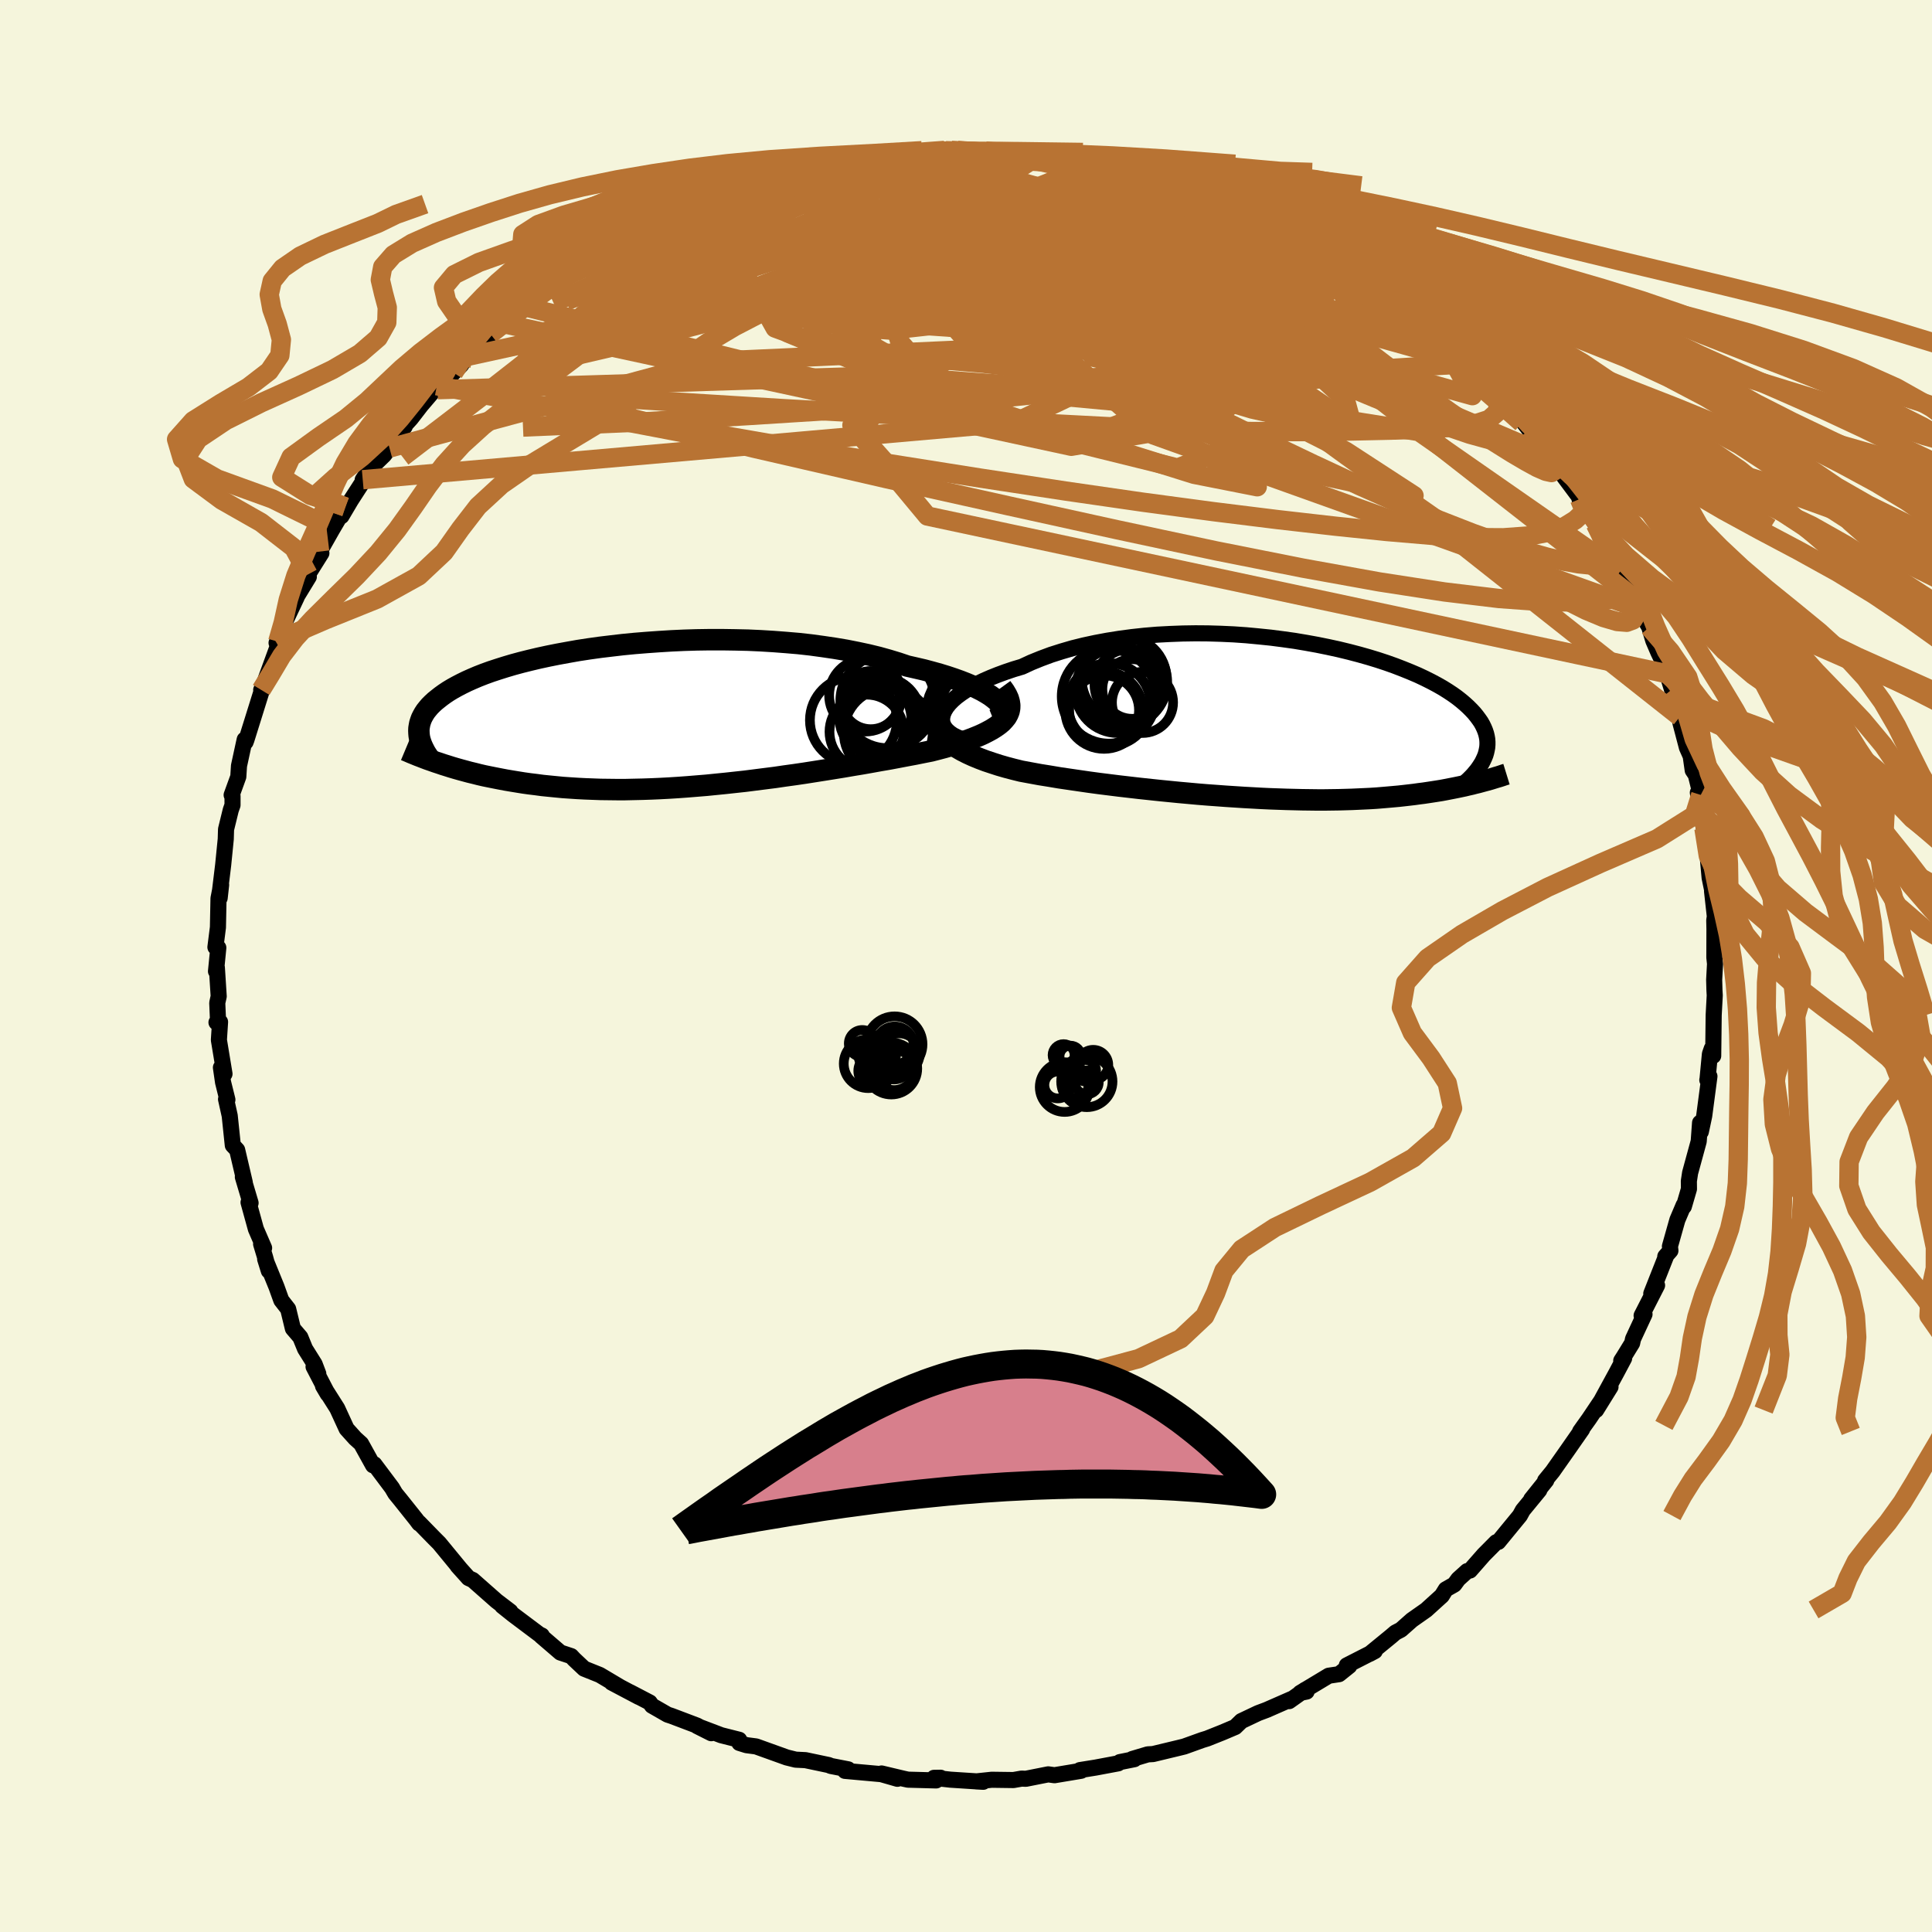 <svg viewBox="-100 -100 200 200" xmlns="http://www.w3.org/2000/svg" width="500" height="500" id="face-svg">
    <defs>
      <clipPath id="leftEyeClipPath">
        <polyline points="35.45,-1.6 35.15,-1.85 34.8,-2.11 34.4,-2.36 33.95,-2.62 33.45,-2.87 32.91,-3.12 32.32,-3.37 31.68,-3.62 31.01,-3.86 30.29,-4.1 29.54,-4.33 28.75,-4.55 27.93,-4.77 27.07,-4.97 26.19,-5.17 25.24,-5.49 24.25,-5.79 23.21,-6.08 22.14,-6.34 21.02,-6.58 19.86,-6.81 18.67,-7.01 17.45,-7.19 16.2,-7.36 14.94,-7.5 13.65,-7.61 12.34,-7.71 11.03,-7.79 9.71,-7.85 8.38,-7.88 7.05,-7.9 5.72,-7.9 4.4,-7.88 3.09,-7.84 1.79,-7.78 0.5,-7.7 -0.77,-7.61 -2.01,-7.51 -3.24,-7.39 -4.44,-7.25 -5.61,-7.11 -6.75,-6.95 -7.86,-6.78 -8.93,-6.59 -9.97,-6.4 -10.97,-6.2 -11.94,-5.99 -12.87,-5.77 -13.75,-5.55 -14.6,-5.32 -15.41,-5.08 -16.17,-4.84 -16.9,-4.6 -17.59,-4.35 -18.23,-4.1 -18.84,-3.84 -19.4,-3.59 -19.93,-3.33 -20.43,-3.07 -20.88,-2.82 -21.31,-2.56 -21.7,-2.3 -22.06,-2.04 -22.39,-1.78 -22.7,-1.53 -22.98,-1.27 -23.23,-1.02 -23.45,-0.76 -23.65,-0.51 -23.82,-0.25 -23.96,0 -24.09,0.26 -24.18,0.51 -24.26,0.76 -24.31,1.02 -24.35,1.27 -24.36,1.52 -24.35,1.77 -24.33,2.02 -22.25,4.89 -21.84,5.03 -21.42,5.16 -20.98,5.3 -20.54,5.43 -20.08,5.56 -19.6,5.69 -19.12,5.82 -18.62,5.94 -18.11,6.07 -17.59,6.19 -17.05,6.3 -16.5,6.41 -15.94,6.52 -15.36,6.63 -14.77,6.73 -14.16,6.83 -13.54,6.93 -12.9,7.02 -12.24,7.1 -11.57,7.19 -10.88,7.26 -10.17,7.33 -9.44,7.4 -8.7,7.45 -7.94,7.5 -7.16,7.54 -6.36,7.57 -5.55,7.6 -4.71,7.61 -3.87,7.62 -3,7.62 -2.12,7.6 -1.22,7.58 -0.31,7.55 0.61,7.51 1.55,7.46 2.5,7.4 3.46,7.33 4.44,7.25 5.42,7.17 6.41,7.07 7.41,6.97 8.42,6.86 9.43,6.75 10.45,6.62 11.47,6.49 12.5,6.36 13.52,6.21 14.54,6.07 15.56,5.92 16.58,5.76 17.59,5.6 18.59,5.44 19.58,5.28 20.57,5.11 21.54,4.95 22.5,4.78 23.44,4.61 24.37,4.45 25.27,4.28 26.16,4.11 27.02,3.95 27.86,3.78 28.67,3.62 29.37,3.44 30.05,3.26 30.71,3.07 31.34,2.88 31.95,2.68 32.53,2.48 33.08,2.27 33.6,2.06 34.09,1.84 34.54,1.61 34.96,1.38 35.34,1.14 35.69,0.89 35.99,0.64 36.24,0.37" />
      </clipPath>
      <clipPath id="rightEyeClipPath">
        <polyline points="-35.85,-0.79 -35.7,-1.14 -35.48,-1.5 -35.2,-1.85 -34.85,-2.21 -34.45,-2.56 -33.98,-2.91 -33.47,-3.25 -32.9,-3.59 -32.28,-3.92 -31.62,-4.24 -30.91,-4.55 -30.16,-4.85 -29.37,-5.14 -28.54,-5.42 -27.67,-5.68 -26.72,-6.12 -25.71,-6.53 -24.66,-6.92 -23.56,-7.27 -22.43,-7.6 -21.26,-7.89 -20.05,-8.15 -18.82,-8.38 -17.56,-8.58 -16.28,-8.75 -14.99,-8.89 -13.68,-9 -12.36,-9.07 -11.04,-9.12 -9.71,-9.14 -8.39,-9.13 -7.07,-9.09 -5.76,-9.03 -4.47,-8.94 -3.19,-8.82 -1.92,-8.69 -0.68,-8.53 0.54,-8.36 1.73,-8.16 2.89,-7.95 4.02,-7.72 5.12,-7.48 6.19,-7.22 7.22,-6.95 8.21,-6.67 9.16,-6.38 10.07,-6.08 10.94,-5.77 11.77,-5.45 12.56,-5.13 13.31,-4.81 14.01,-4.48 14.67,-4.15 15.29,-3.82 15.87,-3.49 16.4,-3.16 16.9,-2.83 17.36,-2.5 17.78,-2.17 18.17,-1.84 18.52,-1.52 18.84,-1.2 19.13,-0.89 19.39,-0.57 19.62,-0.26 19.83,0.04 20,0.34 20.15,0.65 20.27,0.94 20.37,1.24 20.44,1.53 20.49,1.82 20.51,2.1 20.51,2.38 20.49,2.66 20.44,2.93 20.38,3.2 20.3,3.47 20.19,3.74 19.54,6.31 19.2,6.39 18.86,6.48 18.5,6.56 18.13,6.65 17.75,6.73 17.37,6.81 16.97,6.89 16.56,6.97 16.15,7.05 15.72,7.13 15.28,7.2 14.83,7.27 14.37,7.34 13.9,7.41 13.42,7.47 12.92,7.54 12.41,7.6 11.89,7.66 11.35,7.72 10.8,7.77 10.23,7.82 9.65,7.87 9.05,7.92 8.43,7.96 7.8,7.99 7.15,8.02 6.48,8.05 5.8,8.07 5.09,8.09 4.37,8.1 3.64,8.11 2.88,8.11 2.11,8.1 1.32,8.09 0.51,8.07 -0.31,8.05 -1.16,8.02 -2.02,7.99 -2.89,7.95 -3.78,7.9 -4.69,7.85 -5.62,7.79 -6.55,7.73 -7.5,7.66 -8.47,7.59 -9.45,7.51 -10.44,7.42 -11.44,7.33 -12.45,7.23 -13.46,7.13 -14.49,7.02 -15.52,6.91 -16.56,6.79 -17.6,6.67 -18.64,6.54 -19.68,6.41 -20.72,6.27 -21.75,6.12 -22.78,5.97 -23.8,5.82 -24.81,5.65 -25.81,5.49 -26.79,5.31 -27.76,5.13 -28.53,4.94 -29.29,4.74 -30.02,4.53 -30.73,4.3 -31.42,4.07 -32.08,3.82 -32.71,3.56 -33.3,3.29 -33.87,3 -34.39,2.7 -34.88,2.38 -35.32,2.04 -35.72,1.69 -36.06,1.32 -36.36,0.93" />
      </clipPath>
      <filter id="fuzzy">
        <feTurbulence id="turbulence" baseFrequency="0.05" numOctaves="3" type="noise" result="noise" />
        <feDisplacementMap in="SourceGraphic" in2="noise" scale="2" />
      </filter>
      <linearGradient id="rainbowGradient" x1="0%" y1="0%" x2="100%" y2="0%">
        <stop offset="0%" style="stop-color: [object Object]; stop-opacity: 1" />
        <stop offset="50%" style="stop-color: [object Object]; stop-opacity: 1" />
        <stop offset="100%" style="stop-color: [object Object]; stop-opacity: 1" />
      </linearGradient>
    </defs>
    <rect x="-100" y="-100" width="100%" height="100%" fill="rgb(245, 245, 220)" />
    <polyline id="faceContour" points="77.54,-0.23 77.45,1.42 77.48,2.53 77.51,3.04 77.4,5.08 77.35,9.3 77.2,8.56 77.01,9.11 76.76,11.74 76.74,11.8 76.96,11.42 76.42,15.51 76.07,17.16 75.99,16.23 75.85,18.15 74.96,21.41 74.83,22.27 74.84,23.08 74.31,24.9 74.29,24.76 73.64,26.29 72.87,29.02 72.92,29.47 72.39,30.07 72.47,30.04 70.94,33.91 71.54,33.06 69.94,36.19 70.24,36.05 69.05,38.61 68.96,39.04 68.1,40.44 67.83,40.86 68.13,40.61 67.29,42.19 65.23,45.97 66.72,43.57 64.49,46.89 64.01,47.56 63.57,48.18 63.78,47.96 62.19,50.24 60.72,52.33 59.95,53.27 60.07,53.25 58.51,55.2 59.35,54.26 57.64,56.34 57.34,56.89 55.1,59.62 54.89,59.65 53.6,60.95 52.17,62.58 51.88,62.64 50.96,63.47 50.55,64.03 49.67,64.53 49.26,65.19 47.64,66.66 46.16,67.7 45.02,68.71 44.46,69 43.98,69.41 41.78,71.21 42.32,70.92 39.42,72.4 39.68,72.46 38.62,73.31 37.55,73.47 34.59,75.25 35.26,75.11 35.1,74.93 33.45,76.1 33.72,75.87 31.12,77.01 30.24,77.34 28.51,78.16 27.87,78.78 26.55,79.34 24.97,79.97 24.45,80.13 22.59,80.8 22.02,80.94 19.36,81.58 18.82,81.61 17.21,82.09 17.43,82.11 15.93,82.41 15.76,82.54 13.41,82.98 11.79,83.24 11.92,83.31 9.16,83.77 8.51,83.68 6.19,84.14 5.76,84.12 4.91,84.27 2.66,84.24 1.06,84.41 1.78,84.45 -1.62,84.23 -3.31,84.04 -2.63,84.03 -3.09,84.31 -6.01,84.23 -6.47,84.13 -8.74,83.59 -7.1,84.14 -8.77,83.66 -12.53,83.32 -12.2,83.16 -14,82.81 -14.2,82.72 -16.62,82.21 -17.63,82.16 -18.56,81.93 -19.17,81.71 -21.73,80.79 -22.72,80.66 -23.46,80.43 -23.48,80.1 -25.34,79.63 -27.84,78.68 -26.37,79.42 -27.85,78.63 -30.49,77.63 -30.89,77.5 -32.51,76.57 -32.74,76.24 -34.77,75.18 -33.86,75.67 -36.68,74.18 -35.84,74.62 -37.91,73.39 -39.53,72.74 -40.56,71.77 -40.87,71.44 -41.99,71.07 -43.98,69.36 -43.91,69.31 -44.18,69.18 -46.87,67.16 -48.01,66.25 -47.17,66.82 -48.6,65.73 -51.06,63.56 -51.5,63.36 -52.63,62.1 -52.31,62.46 -54.53,59.76 -55.08,59.21 -56.63,57.62 -56.61,57.71 -56.9,57.32 -58.55,55.25 -59.08,54.6 -59.42,54.02 -61.25,51.58 -61.44,51.53 -61.38,51.69 -62.62,49.45 -63.23,48.9 -64.12,47.91 -65.09,45.8 -66.56,43.48 -66.07,44.31 -67.54,41.48 -67.05,42.21 -67.43,41.21 -68.42,39.63 -68.91,38.43 -69.68,37.53 -70.17,35.51 -70.88,34.6 -71.38,33.21 -72.55,30.34 -72.17,31.56 -72.55,30.17 -72.97,28.78 -72.66,29.19 -73.51,27.23 -74.27,24.47 -74.06,24.53 -74.86,21.84 -74.66,22.41 -75.45,19.04 -75.9,18.56 -76.22,15.5 -76.6,13.79 -76.46,13.84 -76.91,12.03 -77.13,10.51 -76.76,11.17 -77.34,7.66 -77.22,5.79 -77.59,5.84 -77.42,5.89 -77.51,3.82 -77.36,3.14 -77.55,0.17 -77.64,0.55 -77.4,-1.89 -77.7,-1.95 -77.44,-4 -77.38,-7 -77.11,-8.4 -77.26,-7.04 -77.26,-7.49 -76.9,-10.44 -76.63,-13.14 -76.6,-14.15 -76.11,-16.15 -75.93,-16.66 -75.93,-17.59 -76.02,-17.7 -75.33,-19.6 -75.26,-20.72 -74.67,-23.44 -74.58,-23.18 -74.49,-23.42 -72.91,-28.48 -72.96,-28.58 -72.73,-28.82 -72.51,-29.65 -71.24,-33.12 -71.37,-33.45 -71.18,-33.86 -71.25,-33.58 -70.24,-36.36 -70.7,-35.19 -69.29,-38.17 -69.25,-38.29 -68.03,-40.29 -68.11,-40.54 -66.73,-42.74 -66.91,-42.9 -65.63,-45.16 -64.24,-47.52 -64.65,-46.57 -63.68,-48.21 -61.78,-51.15 -62.45,-50.34 -61.63,-51.54 -60.25,-52.88 -59.68,-53.62 -58.1,-55.85 -58.43,-55.61 -57.46,-56.68 -56.41,-58.04 -54.43,-60.36 -54.78,-60.07 -54.7,-59.66 -53.05,-61.42 -52.27,-62.2 -51.69,-63.09 -50.73,-63.69 -49.23,-65.42 -47.82,-66.51 -47.86,-66.49 -47.62,-66.72 -45,-68.51 -43.72,-69.74 -45.49,-68.2 -42.13,-70.85 -41.31,-71.63 -40.26,-72.15 -39.83,-72.36 -39.25,-72.81 -37.91,-73.7 -36.11,-74.58 -35.23,-75.01 -33.49,-76.04 -33.44,-75.91 -31.72,-77.12 -30.66,-77.37 -30.63,-77.43 -28.39,-78.45 -27.03,-78.87 -26.96,-78.93 -24.55,-79.91 -24.92,-79.81 -21.85,-80.94 -22.04,-80.87 -20.66,-81.17 -20.48,-81.5 -16.79,-82.49 -16.84,-82.14 -14.86,-82.64 -14.69,-82.56 -14.14,-83.06 -10.75,-83.7 -10.64,-83.52 -9.62,-83.8 -8.01,-83.84 -8.48,-83.66 -4.09,-84.12 -3.55,-84.25 -2.1,-84.4 -2.42,-84.37 -1.5,-84.43 -0.86,-84.43 1.95,-84.24 2.06,-84.34 3.7,-84.2 6.13,-84.22 6.63,-83.86 7.51,-83.93 8.84,-83.71 9.41,-83.77 9.6,-83.86 14.12,-83 13.35,-82.98 15.39,-82.7 15.51,-82.63 17.7,-81.98 18.16,-81.95 17.92,-82.15 20.37,-81.52 23.06,-80.43 22,-80.76 23.51,-80.15 24.83,-79.99 27.85,-78.7 28.14,-78.54 29.1,-78.45 29.1,-78.33 30.63,-77.36 31.21,-77.07 31.87,-76.93 34.94,-75.18 34.76,-75.29 36.35,-74.69 37.81,-73.64 39.05,-72.68 40.71,-71.51 41.55,-71.08 41.98,-70.91 42.67,-70.51 43.19,-70.04 43.61,-69.67 46.1,-67.78 45.91,-67.98 48.39,-66.14 47.49,-66.68 48.04,-66.26 48.83,-65.49 52.09,-62.23 52.23,-62.37 52.8,-61.57 53.91,-60.6 54.67,-59.63 56.51,-57.91 57.66,-56.35 58.3,-55.52 59.36,-54.5 59.86,-53.69 60.16,-53.42 60.68,-52.66 61.28,-52.21 61.73,-50.9 63.61,-48.38 63.51,-48.33 64.51,-46.58 64.36,-47.04 65.16,-45.74 65.27,-45.33 67.76,-41.43 67.15,-42.03 67.71,-40.83 68.98,-38.85 69.27,-37.87 69.26,-38.03 69.6,-37.02 70.73,-35.08 71.15,-33.68 71.67,-32.47 72.51,-30.72 72.58,-30.25 73.08,-28.64 73.9,-25.8 73.63,-26.94 73.97,-25.12 74.63,-22.61 75.02,-21.73 75.23,-20.26 75.55,-19.78 76.06,-17.71 75.76,-17.95 76.11,-15.83 76.39,-14.25 76.6,-12.85 76.92,-10.49 76.81,-11 76.98,-9.14 77.55,-6.36 77.23,-7.75 77.52,-5.13 77.46,-4.73 77.48,-3.83 77.47,-0.88 77.54,-0.23 77.45,1.42" fill="rgb(245, 245, 220)" stroke="black" stroke-width="1.667" stroke-linejoin="round" filter="url(#fuzzy)" />
    <g transform="translate(33.47 -25.3)">
      <polyline id="rightCountour" points="-35.85,-0.79 -35.7,-1.14 -35.48,-1.5 -35.2,-1.85 -34.85,-2.21 -34.45,-2.56 -33.98,-2.91 -33.47,-3.25 -32.9,-3.59 -32.28,-3.92 -31.62,-4.24 -30.91,-4.55 -30.16,-4.85 -29.37,-5.14 -28.54,-5.42 -27.67,-5.68 -26.72,-6.12 -25.71,-6.53 -24.66,-6.92 -23.56,-7.27 -22.43,-7.6 -21.26,-7.89 -20.05,-8.15 -18.82,-8.38 -17.56,-8.58 -16.28,-8.75 -14.99,-8.89 -13.68,-9 -12.36,-9.07 -11.04,-9.12 -9.71,-9.14 -8.39,-9.13 -7.07,-9.09 -5.76,-9.03 -4.47,-8.94 -3.19,-8.82 -1.92,-8.69 -0.68,-8.53 0.54,-8.36 1.73,-8.16 2.89,-7.95 4.02,-7.72 5.12,-7.48 6.19,-7.22 7.22,-6.95 8.21,-6.67 9.16,-6.38 10.07,-6.08 10.94,-5.77 11.77,-5.45 12.56,-5.13 13.31,-4.81 14.01,-4.48 14.67,-4.15 15.29,-3.82 15.87,-3.49 16.4,-3.16 16.9,-2.83 17.36,-2.5 17.78,-2.17 18.17,-1.84 18.52,-1.52 18.84,-1.2 19.13,-0.89 19.39,-0.57 19.62,-0.26 19.83,0.04 20,0.34 20.15,0.65 20.27,0.94 20.37,1.24 20.44,1.53 20.49,1.82 20.51,2.1 20.51,2.38 20.49,2.66 20.44,2.93 20.38,3.2 20.3,3.47 20.19,3.74 19.54,6.31 19.2,6.39 18.86,6.48 18.5,6.56 18.13,6.65 17.75,6.73 17.37,6.81 16.97,6.89 16.56,6.97 16.15,7.05 15.72,7.13 15.28,7.2 14.83,7.27 14.37,7.34 13.9,7.41 13.42,7.47 12.92,7.54 12.41,7.6 11.89,7.66 11.35,7.72 10.8,7.77 10.23,7.82 9.65,7.87 9.05,7.92 8.43,7.96 7.8,7.99 7.15,8.02 6.48,8.05 5.8,8.07 5.09,8.09 4.37,8.1 3.64,8.11 2.88,8.11 2.11,8.1 1.32,8.09 0.51,8.07 -0.31,8.05 -1.16,8.02 -2.02,7.99 -2.89,7.95 -3.78,7.9 -4.69,7.85 -5.62,7.79 -6.55,7.73 -7.5,7.66 -8.47,7.59 -9.45,7.51 -10.44,7.42 -11.44,7.33 -12.45,7.23 -13.46,7.13 -14.49,7.02 -15.52,6.91 -16.56,6.79 -17.6,6.67 -18.64,6.54 -19.68,6.41 -20.72,6.27 -21.75,6.12 -22.78,5.97 -23.8,5.82 -24.81,5.65 -25.81,5.49 -26.79,5.31 -27.76,5.13 -28.53,4.94 -29.29,4.74 -30.02,4.53 -30.73,4.3 -31.42,4.07 -32.08,3.82 -32.71,3.56 -33.3,3.29 -33.87,3 -34.39,2.7 -34.88,2.38 -35.32,2.04 -35.72,1.69 -36.06,1.32 -36.36,0.93" fill="white" stroke="white" stroke-width="0" stroke-linejoin="round" filter="url(#fuzzy)" />
    </g>
    <g transform="translate(-32.28 -25.88)">
      <polyline id="leftCountour" points="35.45,-1.6 35.15,-1.85 34.8,-2.11 34.4,-2.36 33.95,-2.62 33.45,-2.87 32.91,-3.12 32.32,-3.37 31.68,-3.62 31.01,-3.86 30.29,-4.1 29.54,-4.33 28.75,-4.55 27.93,-4.77 27.07,-4.97 26.19,-5.17 25.24,-5.49 24.25,-5.79 23.21,-6.08 22.14,-6.34 21.02,-6.58 19.86,-6.81 18.67,-7.01 17.45,-7.19 16.2,-7.36 14.94,-7.5 13.65,-7.61 12.34,-7.71 11.03,-7.79 9.71,-7.85 8.38,-7.88 7.05,-7.9 5.72,-7.9 4.4,-7.88 3.09,-7.84 1.79,-7.78 0.5,-7.7 -0.77,-7.61 -2.01,-7.51 -3.24,-7.39 -4.44,-7.25 -5.61,-7.11 -6.75,-6.95 -7.86,-6.78 -8.93,-6.59 -9.97,-6.4 -10.97,-6.2 -11.94,-5.99 -12.87,-5.77 -13.75,-5.55 -14.6,-5.32 -15.41,-5.08 -16.17,-4.84 -16.9,-4.6 -17.59,-4.35 -18.23,-4.1 -18.84,-3.84 -19.4,-3.59 -19.93,-3.33 -20.43,-3.07 -20.88,-2.82 -21.31,-2.56 -21.7,-2.3 -22.06,-2.04 -22.39,-1.78 -22.7,-1.53 -22.98,-1.27 -23.23,-1.02 -23.45,-0.76 -23.65,-0.51 -23.82,-0.25 -23.96,0 -24.09,0.26 -24.18,0.51 -24.26,0.76 -24.31,1.02 -24.35,1.27 -24.36,1.52 -24.35,1.77 -24.33,2.02 -22.25,4.89 -21.84,5.03 -21.42,5.16 -20.98,5.3 -20.54,5.43 -20.08,5.56 -19.6,5.69 -19.12,5.82 -18.62,5.94 -18.11,6.07 -17.59,6.19 -17.05,6.3 -16.5,6.41 -15.94,6.52 -15.36,6.63 -14.77,6.73 -14.16,6.83 -13.54,6.93 -12.9,7.02 -12.24,7.1 -11.57,7.19 -10.88,7.26 -10.17,7.33 -9.44,7.4 -8.7,7.45 -7.94,7.5 -7.16,7.54 -6.36,7.57 -5.55,7.6 -4.71,7.61 -3.87,7.62 -3,7.62 -2.12,7.6 -1.22,7.58 -0.31,7.55 0.61,7.51 1.55,7.46 2.5,7.4 3.46,7.33 4.44,7.25 5.42,7.17 6.41,7.07 7.41,6.97 8.42,6.86 9.43,6.75 10.45,6.62 11.47,6.49 12.5,6.36 13.52,6.21 14.54,6.07 15.56,5.92 16.58,5.76 17.59,5.6 18.59,5.44 19.58,5.28 20.57,5.11 21.54,4.95 22.5,4.78 23.44,4.61 24.37,4.45 25.27,4.28 26.16,4.11 27.02,3.95 27.86,3.78 28.67,3.62 29.37,3.44 30.05,3.26 30.71,3.07 31.34,2.88 31.95,2.68 32.53,2.48 33.08,2.27 33.6,2.06 34.09,1.84 34.54,1.61 34.96,1.38 35.34,1.14 35.69,0.89 35.99,0.64 36.24,0.37" fill="white" stroke="white" stroke-width="0" stroke-linejoin="round" filter="url(#fuzzy)" />
    </g>
    <g transform="translate(33.47 -25.3)">
      <polyline id="rightUpper" points="-33.12,2.04 -33.78,1.85 -34.35,1.63 -34.83,1.39 -35.21,1.12 -35.52,0.83 -35.74,0.53 -35.88,0.22 -35.95,-0.11 -35.93,-0.45 -35.85,-0.79 -35.7,-1.14 -35.48,-1.5 -35.2,-1.85 -34.85,-2.21 -34.45,-2.56 -33.98,-2.91 -33.47,-3.25 -32.9,-3.59 -32.28,-3.92 -31.62,-4.24 -30.91,-4.55 -30.16,-4.85 -29.37,-5.14 -28.54,-5.42 -27.67,-5.68 -26.72,-6.12 -25.71,-6.53 -24.66,-6.92 -23.56,-7.27 -22.43,-7.6 -21.26,-7.89 -20.05,-8.15 -18.82,-8.38 -17.56,-8.58 -16.28,-8.75 -14.99,-8.89 -13.68,-9 -12.36,-9.07 -11.04,-9.12 -9.71,-9.14 -8.39,-9.13 -7.07,-9.09 -5.76,-9.03 -4.47,-8.94 -3.19,-8.82 -1.92,-8.69 -0.68,-8.53 0.54,-8.36 1.73,-8.16 2.89,-7.95 4.02,-7.72 5.12,-7.48 6.19,-7.22 7.22,-6.95 8.21,-6.67 9.16,-6.38 10.07,-6.08 10.94,-5.77 11.77,-5.45 12.56,-5.13 13.31,-4.81 14.01,-4.48 14.67,-4.15 15.29,-3.82 15.87,-3.49 16.4,-3.16 16.9,-2.83 17.36,-2.5 17.78,-2.17 18.17,-1.84 18.52,-1.52 18.84,-1.2 19.13,-0.89 19.39,-0.57 19.62,-0.26 19.83,0.04 20,0.34 20.15,0.65 20.27,0.94 20.37,1.24 20.44,1.53 20.49,1.82 20.51,2.1 20.51,2.38 20.49,2.66 20.44,2.93 20.38,3.2 20.3,3.47 20.19,3.74 20.07,4 19.94,4.26 19.78,4.51 19.61,4.77 19.43,5.02 19.23,5.26 19.02,5.51 18.79,5.75 18.55,5.99 18.3,6.22" fill="none" stroke="black" stroke-width="1.667" stroke-linejoin="round" filter="url(#fuzzy)" />
      <polyline id="rightLower" points="-35.72,-4.3 -36.14,-3.65 -36.46,-3.03 -36.71,-2.45 -36.87,-1.89 -36.95,-1.36 -36.96,-0.85 -36.91,-0.37 -36.79,0.08 -36.6,0.52 -36.36,0.93 -36.06,1.32 -35.72,1.69 -35.32,2.04 -34.88,2.38 -34.39,2.7 -33.87,3 -33.3,3.29 -32.71,3.56 -32.08,3.82 -31.42,4.07 -30.73,4.3 -30.02,4.53 -29.29,4.74 -28.53,4.94 -27.76,5.13 -26.79,5.31 -25.81,5.49 -24.81,5.65 -23.8,5.82 -22.78,5.97 -21.75,6.12 -20.72,6.27 -19.68,6.41 -18.64,6.54 -17.6,6.67 -16.56,6.79 -15.52,6.91 -14.49,7.02 -13.46,7.13 -12.45,7.23 -11.44,7.33 -10.44,7.42 -9.45,7.51 -8.47,7.59 -7.5,7.66 -6.55,7.73 -5.62,7.79 -4.69,7.85 -3.78,7.9 -2.89,7.95 -2.02,7.99 -1.16,8.02 -0.31,8.05 0.51,8.07 1.32,8.09 2.11,8.1 2.88,8.11 3.64,8.11 4.37,8.1 5.09,8.09 5.8,8.07 6.48,8.05 7.15,8.02 7.8,7.99 8.43,7.96 9.05,7.92 9.65,7.87 10.23,7.82 10.8,7.77 11.35,7.72 11.89,7.66 12.41,7.6 12.92,7.54 13.42,7.47 13.9,7.41 14.37,7.34 14.83,7.27 15.28,7.2 15.72,7.13 16.15,7.05 16.56,6.97 16.97,6.89 17.37,6.81 17.75,6.73 18.13,6.65 18.5,6.56 18.86,6.48 19.2,6.39 19.54,6.31 19.87,6.22 20.2,6.13 20.51,6.05 20.82,5.96 21.11,5.87 21.4,5.78 21.68,5.7 21.96,5.61 22.22,5.52 22.48,5.44" fill="none" stroke="black" stroke-width="2.222" stroke-linejoin="round" filter="url(#fuzzy)" />
      <circle r="4.392" cx="-17.101" cy="-4.418" stroke="black" fill="none" stroke-width="1.0" filter="url(#fuzzy)" clip-path="url(#rightEyeClipPath)" /><circle r="3.164" cx="-15.196" cy="-1.983" stroke="black" fill="none" stroke-width="1.0" filter="url(#fuzzy)" clip-path="url(#rightEyeClipPath)" /><circle r="3.684" cx="-16.486" cy="-3.838" stroke="black" fill="none" stroke-width="1.0" filter="url(#fuzzy)" clip-path="url(#rightEyeClipPath)" /><circle r="4.584" cx="-17.226" cy="-4.098" stroke="black" fill="none" stroke-width="1.0" filter="url(#fuzzy)" clip-path="url(#rightEyeClipPath)" /><circle r="3.616" cx="-19.176" cy="-1.173" stroke="black" fill="none" stroke-width="1.0" filter="url(#fuzzy)" clip-path="url(#rightEyeClipPath)" /><circle r="4.284" cx="-18.646" cy="-1.768" stroke="black" fill="none" stroke-width="1.0" filter="url(#fuzzy)" clip-path="url(#rightEyeClipPath)" /><circle r="4.01" cx="-19.186" cy="-1.188" stroke="black" fill="none" stroke-width="1.0" filter="url(#fuzzy)" clip-path="url(#rightEyeClipPath)" /><circle r="3.084" cx="-16.271" cy="-3.373" stroke="black" fill="none" stroke-width="1.0" filter="url(#fuzzy)" clip-path="url(#rightEyeClipPath)" /><circle r="4.386" cx="-17.766" cy="-3.203" stroke="black" fill="none" stroke-width="1.0" filter="url(#fuzzy)" clip-path="url(#rightEyeClipPath)" /><circle r="4.884" cx="-18.676" cy="-2.608" stroke="black" fill="none" stroke-width="1.0" filter="url(#fuzzy)" clip-path="url(#rightEyeClipPath)" />
      </g>
    <g transform="translate(-32.28 -25.88)">
      <polyline id="leftUpper" points="35.13,0.4 35.45,0.27 35.7,0.11 35.89,-0.06 36.01,-0.25 36.07,-0.45 36.06,-0.66 36,-0.89 35.87,-1.12 35.69,-1.36 35.45,-1.6 35.15,-1.85 34.8,-2.11 34.4,-2.36 33.95,-2.62 33.45,-2.87 32.91,-3.12 32.32,-3.37 31.68,-3.62 31.01,-3.86 30.29,-4.1 29.54,-4.33 28.75,-4.55 27.93,-4.77 27.07,-4.97 26.19,-5.17 25.24,-5.49 24.25,-5.79 23.21,-6.08 22.14,-6.34 21.02,-6.58 19.86,-6.81 18.67,-7.01 17.45,-7.19 16.2,-7.36 14.94,-7.5 13.65,-7.61 12.34,-7.71 11.03,-7.79 9.71,-7.85 8.38,-7.88 7.05,-7.9 5.72,-7.9 4.4,-7.88 3.09,-7.84 1.79,-7.78 0.5,-7.7 -0.77,-7.61 -2.01,-7.51 -3.24,-7.39 -4.44,-7.25 -5.61,-7.11 -6.75,-6.95 -7.86,-6.78 -8.93,-6.59 -9.97,-6.4 -10.97,-6.2 -11.94,-5.99 -12.87,-5.77 -13.75,-5.55 -14.6,-5.32 -15.41,-5.08 -16.17,-4.84 -16.9,-4.6 -17.59,-4.35 -18.23,-4.1 -18.84,-3.84 -19.4,-3.59 -19.93,-3.33 -20.43,-3.07 -20.88,-2.82 -21.31,-2.56 -21.7,-2.3 -22.06,-2.04 -22.39,-1.78 -22.7,-1.53 -22.98,-1.27 -23.23,-1.02 -23.45,-0.76 -23.65,-0.51 -23.82,-0.25 -23.96,0 -24.09,0.26 -24.18,0.51 -24.26,0.76 -24.31,1.02 -24.35,1.27 -24.36,1.52 -24.35,1.77 -24.33,2.02 -24.29,2.27 -24.23,2.51 -24.15,2.76 -24.06,3 -23.95,3.25 -23.83,3.49 -23.7,3.74 -23.55,3.98 -23.39,4.22 -23.22,4.46" fill="none" stroke="black" stroke-width="2.222" stroke-linejoin="round" filter="url(#fuzzy)" />
      <polyline id="leftLower" points="35.97,-2.97 36.26,-2.57 36.49,-2.18 36.66,-1.81 36.76,-1.46 36.81,-1.12 36.8,-0.8 36.74,-0.49 36.62,-0.19 36.46,0.1 36.24,0.37 35.99,0.64 35.69,0.89 35.34,1.14 34.96,1.38 34.54,1.61 34.09,1.84 33.6,2.06 33.08,2.27 32.53,2.48 31.95,2.68 31.34,2.88 30.71,3.07 30.05,3.26 29.37,3.44 28.67,3.62 27.86,3.78 27.02,3.95 26.16,4.11 25.27,4.28 24.37,4.45 23.44,4.61 22.5,4.78 21.54,4.95 20.57,5.11 19.58,5.28 18.59,5.44 17.59,5.6 16.58,5.76 15.56,5.92 14.54,6.07 13.52,6.21 12.5,6.36 11.47,6.49 10.45,6.62 9.43,6.75 8.42,6.86 7.41,6.97 6.41,7.07 5.42,7.17 4.44,7.25 3.46,7.33 2.5,7.4 1.55,7.46 0.61,7.51 -0.31,7.55 -1.22,7.58 -2.12,7.6 -3,7.62 -3.87,7.62 -4.71,7.61 -5.55,7.6 -6.36,7.57 -7.16,7.54 -7.94,7.5 -8.7,7.45 -9.44,7.4 -10.17,7.33 -10.88,7.26 -11.57,7.19 -12.24,7.1 -12.9,7.02 -13.54,6.93 -14.16,6.83 -14.77,6.73 -15.36,6.63 -15.94,6.52 -16.5,6.41 -17.05,6.3 -17.59,6.19 -18.11,6.07 -18.62,5.94 -19.12,5.82 -19.6,5.69 -20.08,5.56 -20.54,5.43 -20.98,5.3 -21.42,5.16 -21.84,5.03 -22.25,4.89 -22.65,4.76 -23.04,4.62 -23.42,4.49 -23.79,4.35 -24.15,4.21 -24.49,4.08 -24.83,3.94 -25.15,3.81 -25.47,3.67 -25.78,3.54" fill="none" stroke="black" stroke-width="2.222" stroke-linejoin="round" filter="url(#fuzzy)" />
      <circle r="4.086" cx="23.461" cy="0.045" stroke="black" fill="none" stroke-width="1.0" filter="url(#fuzzy)" clip-path="url(#leftEyeClipPath)" /><circle r="3.688" cx="23.216" cy="0.555" stroke="black" fill="none" stroke-width="1.0" filter="url(#fuzzy)" clip-path="url(#leftEyeClipPath)" /><circle r="3.01" cx="22.421" cy="-1.645" stroke="black" fill="none" stroke-width="1.0" filter="url(#fuzzy)" clip-path="url(#leftEyeClipPath)" /><circle r="4.504" cx="20.626" cy="0.435" stroke="black" fill="none" stroke-width="1.0" filter="url(#fuzzy)" clip-path="url(#leftEyeClipPath)" /><circle r="4.894" cx="24.166" cy="-1.565" stroke="black" fill="none" stroke-width="1.0" filter="url(#fuzzy)" clip-path="url(#leftEyeClipPath)" /><circle r="4.602" cx="24.231" cy="1.705" stroke="black" fill="none" stroke-width="1.0" filter="url(#fuzzy)" clip-path="url(#leftEyeClipPath)" /><circle r="3.756" cx="21.866" cy="-2.145" stroke="black" fill="none" stroke-width="1.0" filter="url(#fuzzy)" clip-path="url(#leftEyeClipPath)" /><circle r="3.842" cx="21.991" cy="1.63" stroke="black" fill="none" stroke-width="1.0" filter="url(#fuzzy)" clip-path="url(#leftEyeClipPath)" /><circle r="3.982" cx="23.601" cy="-0.005" stroke="black" fill="none" stroke-width="1.0" filter="url(#fuzzy)" clip-path="url(#leftEyeClipPath)" /><circle r="3.716" cx="22.906" cy="0.29" stroke="black" fill="none" stroke-width="1.0" filter="url(#fuzzy)" clip-path="url(#leftEyeClipPath)" />
    </g>
    <g id="hairs">
      <polyline points="2.06,-84.34 3.61,-84.21 4.74,-84.03 5.3,-83.78 5.42,-83.46 5.16,-83.07 4.6,-82.58 3.71,-81.96 2.43,-81.21 0.66,-80.33 -1.66,-79.31 -4.59,-78.17 -8.13,-76.89 -12.29,-75.48 -17.06,-73.92 -22.43,-72.2 -28.47,-70.29 -35.33,-68.13 -43.13,-65.66" fill="none" stroke="rgb(184, 115, 51)" stroke-width="2" stroke-linejoin="round" filter="url(#fuzzy)" /><polyline points="-8.01,-83.84 -7.11,-83.85 -5.32,-83.99 -3.69,-84.12 -2.36,-84.2 -1.17,-84.23 -0.02,-84.24 1.15,-84.22 2.33,-84.19 3.47,-84.16 4.47,-84.12 5.27,-84.07 5.78,-84.04 5.95,-84.03 5.74,-84.03 5.15,-84.05 4.21,-84.07 2.94,-84.11 1.35,-84.16 -0.43,-84.25" fill="none" stroke="rgb(184, 115, 51)" stroke-width="2" stroke-linejoin="round" filter="url(#fuzzy)" /><polyline points="59.86,-53.69 60.17,-53.33 60.49,-52.85 60.77,-52.27 60.94,-51.69 60.91,-51.26 60.61,-51.08 60.02,-51.21 59.13,-51.6 57.98,-52.23 56.55,-53.07 54.79,-54.17 52.65,-55.58 50.05,-57.38 46.96,-59.59 43.38,-62.25 39.32,-65.36 34.76,-68.9 29.59,-72.88 23.83,-77.29" fill="none" stroke="rgb(184, 115, 51)" stroke-width="2" stroke-linejoin="round" filter="url(#fuzzy)" /><polyline points="36.35,-74.69 37.62,-73.74 38.66,-72.93 39.36,-72.33 39.68,-71.97 39.63,-71.77 39.28,-71.69 38.64,-71.67 37.72,-71.71 36.47,-71.84 34.83,-72.09 32.76,-72.48 30.24,-73.04 27.31,-73.73 23.96,-74.54 20.13,-75.49 15.67,-76.61 10.42,-77.98 4.34,-79.61 -2.35,-81.54" fill="none" stroke="rgb(184, 115, 51)" stroke-width="2" stroke-linejoin="round" filter="url(#fuzzy)" /><polyline points="46.1,-67.78 46.44,-67.53 46.81,-67.14 46.88,-66.86 46.76,-66.57 46.47,-66.28 45.91,-66.06 44.97,-66.01 43.55,-66.21 41.62,-66.64 39.14,-67.31 36.07,-68.23 32.37,-69.45 27.98,-71.01 22.9,-72.95 17.19,-75.28 10.93,-77.97 4.14,-80.98" fill="none" stroke="rgb(184, 115, 51)" stroke-width="2" stroke-linejoin="round" filter="url(#fuzzy)" /><polyline points="6.13,-84.22 6.57,-83.97 6.82,-83.76 6.75,-83.48 6.3,-83.09 5.43,-82.54 4.02,-81.84 1.93,-80.99 -0.92,-80 -4.6,-78.89 -9.12,-77.62 -14.55,-76.16 -20.92,-74.46 -28.13,-72.57 -36,-70.65" fill="none" stroke="rgb(184, 115, 51)" stroke-width="2" stroke-linejoin="round" filter="url(#fuzzy)" /><polyline points="-42.13,-70.85 -41.15,-71.51 -39.88,-72.1 -38.3,-72.74 -36.36,-73.48 -34.09,-74.32 -31.58,-75.22 -28.91,-76.14 -26.17,-77.06 -23.41,-77.94 -20.67,-78.8 -17.99,-79.64 -15.41,-80.45 -12.96,-81.23 -10.67,-81.97 -8.55,-82.67 -6.55,-83.31 -4.51,-83.88" fill="none" stroke="rgb(184, 115, 51)" stroke-width="2" stroke-linejoin="round" filter="url(#fuzzy)" /><polyline points="-21.85,-80.94 -21.53,-81.01 -20.6,-81.28 -19.35,-81.64 -18.04,-81.97 -16.88,-82.24 -15.98,-82.44 -15.39,-82.57 -15.12,-82.62 -15.19,-82.58 -15.66,-82.42 -16.62,-82.1 -18.11,-81.63 -20.21,-80.98 -22.97,-80.14" fill="none" stroke="rgb(184, 115, 51)" stroke-width="2" stroke-linejoin="round" filter="url(#fuzzy)" /><polyline points="29.1,-78.33 30.38,-77.52 31.73,-76.68 33.35,-75.64 35.17,-74.43 37.11,-73.08 39.12,-71.62 41.16,-70.08 43.17,-68.54 45.1,-67.05 46.9,-65.63 48.57,-64.31 50.11,-63.04 51.55,-61.85 52.86,-60.76 53.98,-59.84 54.8,-59.24 55.13,-59.11" fill="none" stroke="rgb(184, 115, 51)" stroke-width="2" stroke-linejoin="round" filter="url(#fuzzy)" /><polyline points="29.1,-78.45 29.5,-78.12 30.2,-77.65 30.97,-77.18 31.73,-76.7 32.39,-76.23 32.88,-75.78 33.17,-75.36 33.21,-74.98 32.96,-74.67 32.39,-74.47 31.46,-74.39 30.15,-74.43 28.45,-74.57 26.37,-74.8 23.91,-75.09 21.07,-75.46 17.84,-75.92 14.18,-76.48 10.04,-77.14 5.43,-77.89 0.4,-78.71 -4.99,-79.65 -10.79,-80.83" fill="none" stroke="rgb(184, 115, 51)" stroke-width="2" stroke-linejoin="round" filter="url(#fuzzy)" /><polyline points="39.05,-72.68 40.4,-71.75 41.51,-71 42.55,-70.25 43.65,-69.39 44.86,-68.39 46.18,-67.28 47.53,-66.14 48.79,-65.08 49.86,-64.19 50.69,-63.5 51.29,-63 51.7,-62.66 51.94,-62.47 51.85,-62.57 51.09,-63.3" fill="none" stroke="rgb(184, 115, 51)" stroke-width="2" stroke-linejoin="round" filter="url(#fuzzy)" /><polyline points="53.91,-60.6 54.7,-59.49 55.15,-58.32 54.99,-57.33 54.14,-56.58 52.59,-56.08 50.38,-55.77 47.5,-55.58 43.99,-55.47 39.86,-55.38 35.09,-55.32 29.64,-55.33 23.48,-55.46 16.57,-55.74 8.88,-56.14 0.41,-56.62 -8.86,-57.14 -18.92,-57.7 -29.81,-58.37 -41.65,-59.14" fill="none" stroke="rgb(184, 115, 51)" stroke-width="2" stroke-linejoin="round" filter="url(#fuzzy)" /><polyline points="30.63,-77.36 31.19,-77.06 31.8,-76.62 32.15,-76.16 32.05,-75.77 31.43,-75.43 30.25,-75.16 28.45,-74.99 25.94,-74.97 22.65,-75.13 18.53,-75.49 13.53,-76 7.69,-76.61 1.08,-77.32 -6.31,-78.13 -14.69,-79.05" fill="none" stroke="rgb(184, 115, 51)" stroke-width="2" stroke-linejoin="round" filter="url(#fuzzy)" /><polyline points="-14.14,-83.06 -11.97,-83.42 -10.87,-83.53 -10.12,-83.53 -9.5,-83.46 -9.01,-83.33 -8.75,-83.13 -8.86,-82.83 -9.43,-82.41 -10.48,-81.85 -11.95,-81.14 -13.8,-80.28 -16.05,-79.25 -18.75,-78.03 -21.96,-76.62 -25.76,-75.02 -30.18,-73.23 -35.36,-71.19 -41.39,-68.85" fill="none" stroke="rgb(184, 115, 51)" stroke-width="2" stroke-linejoin="round" filter="url(#fuzzy)" /><polyline points="-16.79,-82.49 -16.31,-82.4 -15.47,-82.53 -14.56,-82.74 -13.61,-82.95 -12.69,-83.12 -11.9,-83.21 -11.26,-83.23 -10.79,-83.17 -10.49,-83.04 -10.42,-82.85 -10.64,-82.59 -11.21,-82.24 -12.13,-81.79 -13.41,-81.23 -15.03,-80.55 -16.99,-79.73 -19.32,-78.79 -22.04,-77.72 -25.17,-76.55 -28.72,-75.3 -32.69,-73.98 -37.15,-72.54" fill="none" stroke="rgb(184, 115, 51)" stroke-width="2" stroke-linejoin="round" filter="url(#fuzzy)" /><polyline points="17.92,-82.15 20.11,-81.48 21.71,-80.9 23.02,-80.39 24.35,-79.89 25.75,-79.37 27.1,-78.86 28.3,-78.4 29.31,-78 30.15,-77.64 30.84,-77.32 31.41,-77.04 31.87,-76.8 32.2,-76.62 32.36,-76.52 32.27,-76.51 31.85,-76.62 31.03,-76.89 29.75,-77.36 28.04,-78.04 26.01,-78.91 23.7,-79.98" fill="none" stroke="rgb(184, 115, 51)" stroke-width="2" stroke-linejoin="round" filter="url(#fuzzy)" /><polyline points="-2.42,-84.37 -1.64,-84.35 -0.93,-84.19 -0.43,-83.9 -0.3,-83.48 -0.62,-82.9 -1.46,-82.17 -2.89,-81.26 -4.95,-80.18 -7.64,-78.91 -10.94,-77.42 -14.89,-75.66 -19.52,-73.62 -24.91,-71.31 -31.14,-68.72 -38.25,-65.87 -46.22,-62.83" fill="none" stroke="rgb(184, 115, 51)" stroke-width="2" stroke-linejoin="round" filter="url(#fuzzy)" /><polyline points="-9.62,-83.8 -8.23,-83.72 -6.3,-83.53 -3.89,-83.25 -1.31,-82.84 1.3,-82.29 4.01,-81.61 6.9,-80.81 10.02,-79.92 13.36,-78.98 16.85,-78 20.42,-77 24.01,-75.96 27.59,-74.87 31.1,-73.75 34.43,-72.67 37.51,-71.71 40.31,-70.9" fill="none" stroke="rgb(184, 115, 51)" stroke-width="2" stroke-linejoin="round" filter="url(#fuzzy)" /><polyline points="20.37,-81.52 21.86,-80.88 22.58,-80.54 23.32,-80.19 24.05,-79.82 24.6,-79.45 24.84,-79.11 24.72,-78.81 24.28,-78.52 23.56,-78.24 22.57,-77.93 21.32,-77.61 19.77,-77.28 17.89,-76.95 15.64,-76.62 12.96,-76.31 9.82,-76.04 6.18,-75.82 2.01,-75.67 -2.72,-75.6 -7.98,-75.59 -13.74,-75.62 -19.97,-75.65 -26.64,-75.69" fill="none" stroke="rgb(184, 115, 51)" stroke-width="2" stroke-linejoin="round" filter="url(#fuzzy)" /><polyline points="58.3,-55.52 58.97,-54.74 59.11,-54.3 58.85,-54.1 58.27,-54.01 57.35,-54.01 56.07,-54.12 54.35,-54.44 52.14,-55.05 49.41,-55.98 46.16,-57.24 42.39,-58.78 38.06,-60.58 33.1,-62.66 27.42,-65.08 20.99,-67.89 13.85,-71.13 6.1,-74.84 -2.18,-79.01" fill="none" stroke="rgb(184, 115, 51)" stroke-width="2" stroke-linejoin="round" filter="url(#fuzzy)" /><polyline points="28.14,-78.54 28.96,-78.28 29.98,-77.66 31.32,-76.77 32.95,-75.69 34.82,-74.46 36.85,-73.1 38.95,-71.67 41.06,-70.19 43.11,-68.72 45.02,-67.33 46.72,-66.11 48.13,-65.12 49.22,-64.39 50.06,-63.86 50.72,-63.43 51.35,-62.96" fill="none" stroke="rgb(184, 115, 51)" stroke-width="2" stroke-linejoin="round" filter="url(#fuzzy)" /><polyline points="31.87,-76.93 33.82,-75.82 34.9,-75.19 35.76,-74.6 36.46,-74 36.94,-73.45 37.12,-73 36.95,-72.69 36.43,-72.5 35.57,-72.4 34.41,-72.36 32.94,-72.37 31.17,-72.43 29.04,-72.55 26.54,-72.76 23.62,-73.04 20.3,-73.4 16.55,-73.82 12.35,-74.33 7.64,-74.94 2.38,-75.68 -3.41,-76.58 -9.68,-77.63 -16.58,-78.8" fill="none" stroke="rgb(184, 115, 51)" stroke-width="2" stroke-linejoin="round" filter="url(#fuzzy)" /><polyline points="43.19,-70.04 43.91,-69.36 44.5,-68.6 44.56,-67.99 44.05,-67.54 43.03,-67.16 41.57,-66.78 39.69,-66.38 37.36,-65.98 34.48,-65.64 30.99,-65.41 26.84,-65.27 22.02,-65.22 16.5,-65.26 10.26,-65.43 3.27,-65.77 -4.47,-66.32 -13,-67.06 -22.44,-67.86 -33.04,-68.44" fill="none" stroke="rgb(184, 115, 51)" stroke-width="2" stroke-linejoin="round" filter="url(#fuzzy)" /><polyline points="31.87,-76.93 33.94,-75.74 35.38,-74.89 36.85,-73.95 38.4,-72.87 39.98,-71.74 41.49,-70.62 42.91,-69.56 44.23,-68.56 45.46,-67.6 46.63,-66.68 47.73,-65.82 48.72,-65.05 49.56,-64.41 50.2,-63.93 50.63,-63.63 50.84,-63.49 50.83,-63.54 50.5,-63.86 49.75,-64.59 48.62,-65.66" fill="none" stroke="rgb(184, 115, 51)" stroke-width="2" stroke-linejoin="round" filter="url(#fuzzy)" /><polyline points="43.61,-69.67 45.02,-68.43 45.3,-67.66 44.8,-67.05 43.64,-66.45 41.95,-65.77 39.75,-64.95 36.98,-64.06 33.52,-63.15 29.31,-62.25 24.34,-61.38 18.59,-60.51 12.06,-59.68 4.71,-58.91 -3.51,-58.22 -12.67,-57.6 -22.83,-56.96 -33.96,-56.3 -45.86,-55.79" fill="none" stroke="rgb(184, 115, 51)" stroke-width="2" stroke-linejoin="round" filter="url(#fuzzy)" /><polyline points="-14.69,-82.56 -13.27,-82.95 -11.14,-83.08 -8.81,-82.98 -6.24,-82.7 -3.35,-82.32 -0.11,-81.86 3.39,-81.33 7.03,-80.73 10.7,-80.06 14.32,-79.35 17.88,-78.63 21.39,-77.95 24.81,-77.35 28.11,-76.79 31.34,-76.14" fill="none" stroke="rgb(184, 115, 51)" stroke-width="2" stroke-linejoin="round" filter="url(#fuzzy)" /><polyline points="43.61,-69.67 44.94,-68.49 44.98,-67.86 44.06,-67.5 42.27,-67.27 39.72,-67.07 36.44,-66.86 32.34,-66.7 27.27,-66.68 21.12,-66.84 13.81,-67.19 5.34,-67.68 -4.34,-68.32 -15.21,-69.17 -27.22,-70.4" fill="none" stroke="rgb(184, 115, 51)" stroke-width="2" stroke-linejoin="round" filter="url(#fuzzy)" /><polyline points="30.63,-77.36 31.47,-76.92 32.93,-76.05 34.72,-74.91 36.64,-73.6 38.65,-72.18 40.71,-70.65 42.78,-69.08 44.8,-67.5 46.7,-66 48.44,-64.59 50,-63.32 51.37,-62.21 52.51,-61.32 53.34,-60.74 53.76,-60.55" fill="none" stroke="rgb(184, 115, 51)" stroke-width="2" stroke-linejoin="round" filter="url(#fuzzy)" /><polyline points="29.1,-78.33 30.4,-77.5 31.79,-76.6 33.49,-75.47 35.41,-74.14 37.47,-72.65 39.62,-71.03 41.82,-69.31 44.03,-67.53 46.15,-65.8 48.15,-64.17 49.98,-62.69 51.67,-61.3 53.28,-59.96 54.83,-58.62 56.3,-57.32 57.54,-56.22" fill="none" stroke="rgb(184, 115, 51)" stroke-width="2" stroke-linejoin="round" filter="url(#fuzzy)" /><polyline points="69.27,-37.87 69.32,-37.67 69.41,-37.03 69.36,-36.34 69.04,-35.82 68.4,-35.58 67.4,-35.66 66,-36.07 64.2,-36.82 61.97,-37.94 59.32,-39.42 56.25,-41.28 52.74,-43.52 48.79,-46.17 44.34,-49.28 39.35,-52.86 33.78,-56.92 27.62,-61.45 20.87,-66.45 13.55,-71.91 5.75,-77.88" fill="none" stroke="rgb(184, 115, 51)" stroke-width="2" stroke-linejoin="round" filter="url(#fuzzy)" /><polyline points="43.61,-69.67 45.27,-68.42 46.3,-67.65 47.05,-67.06 47.68,-66.5 48.3,-65.9 48.94,-65.24 49.52,-64.6 49.97,-64.06 50.22,-63.65 50.24,-63.38 50.04,-63.28 49.58,-63.34 48.84,-63.61 47.8,-64.12 46.43,-64.9 44.73,-65.95 42.68,-67.28 40.23,-68.86 37.34,-70.71 33.97,-72.82 30.19,-75.19 26.32,-77.78" fill="none" stroke="rgb(184, 115, 51)" stroke-width="2" stroke-linejoin="round" filter="url(#fuzzy)" /><polyline points="18.16,-81.95 18.81,-81.84 20.2,-81.42 21.54,-80.96 22.74,-80.54 23.86,-80.14 24.91,-79.77 25.82,-79.45 26.5,-79.19 26.92,-79 27.07,-78.88 26.98,-78.81 26.68,-78.8 26.15,-78.86 25.36,-79 24.22,-79.24 22.66,-79.63 20.59,-80.16 18,-80.84 14.95,-81.68 11.52,-82.68" fill="none" stroke="rgb(184, 115, 51)" stroke-width="2" stroke-linejoin="round" filter="url(#fuzzy)" /><polyline points="-10.64,-83.52 -9.62,-83.69 -8.58,-83.74 -7.5,-83.77 -6.52,-83.77 -5.83,-83.71 -5.51,-83.58 -5.52,-83.34 -5.79,-83 -6.26,-82.55 -6.95,-82 -7.88,-81.34 -9.12,-80.55 -10.73,-79.64 -12.76,-78.6 -15.24,-77.44 -18.17,-76.14 -21.54,-74.71 -25.34,-73.12 -29.6,-71.35 -34.41,-69.36 -39.86,-67.13 -45.89,-64.72" fill="none" stroke="rgb(184, 115, 51)" stroke-width="2" stroke-linejoin="round" filter="url(#fuzzy)" /><polyline points="2.06,-84.34 3.75,-84.23 5.28,-84.11 6.52,-83.99 7.57,-83.89 8.52,-83.79 9.42,-83.68 10.26,-83.56 10.96,-83.43 11.43,-83.31 11.56,-83.21 11.31,-83.15 10.67,-83.14 9.63,-83.17 8.25,-83.23 6.55,-83.33 4.54,-83.46 2.16,-83.63 -0.74,-83.86" fill="none" stroke="rgb(184, 115, 51)" stroke-width="2" stroke-linejoin="round" filter="url(#fuzzy)" /><polyline points="68.98,-38.85 68.77,-38.32 67.74,-38.08 65.96,-37.85 63.34,-37.68 59.77,-37.71 55.19,-38.04 49.54,-38.72 42.79,-39.76 34.92,-41.18 25.91,-42.97 15.74,-45.14 4.37,-47.64 -8.21,-50.44 -21.99,-53.61 -36.93,-57.26" fill="none" stroke="rgb(184, 115, 51)" stroke-width="2" stroke-linejoin="round" filter="url(#fuzzy)" /><polyline points="-0.86,-84.43 1.17,-84.29 2.86,-84.12 4.68,-83.87 6.6,-83.55 8.53,-83.18 10.44,-82.78 12.35,-82.38 14.27,-81.96 16.18,-81.55 18.06,-81.13 19.81,-80.73 21.37,-80.37 22.73,-80.06 23.9,-79.8 24.88,-79.6 25.67,-79.43 26.21,-79.3 26.22,-79.36" fill="none" stroke="rgb(184, 115, 51)" stroke-width="2" stroke-linejoin="round" filter="url(#fuzzy)" /><polyline points="15.39,-82.7 15.79,-82.46 16.01,-82.06 15.69,-81.56 14.86,-80.92 13.51,-80.1 11.51,-79.09 8.79,-77.92 5.32,-76.58 1.04,-75.04 -4.1,-73.3 -10.19,-71.37 -17.3,-69.25 -25.42,-66.97 -34.46,-64.58 -44.22,-62.3" fill="none" stroke="rgb(184, 115, 51)" stroke-width="2" stroke-linejoin="round" filter="url(#fuzzy)" /><polyline points="-21.85,-80.94 -21.57,-81 -20.76,-81.24 -19.7,-81.53 -18.62,-81.79 -17.7,-81.96 -16.98,-82.06 -16.48,-82.09 -16.19,-82.03 -16.11,-81.88 -16.29,-81.6 -16.74,-81.2 -17.49,-80.67 -18.54,-80.01 -19.92,-79.22 -21.71,-78.29 -23.98,-77.19 -26.75,-75.9 -30,-74.41 -33.68,-72.75 -37.87,-70.86 -42.71,-68.67" fill="none" stroke="rgb(184, 115, 51)" stroke-width="2" stroke-linejoin="round" filter="url(#fuzzy)" /><polyline points="65.16,-45.74 65.71,-44.6 66.22,-43.35 66.32,-42.47 66.08,-41.91 65.51,-41.59 64.62,-41.51 63.42,-41.63 61.91,-41.9 60.09,-42.34 57.93,-42.95 55.37,-43.76 52.4,-44.82 48.97,-46.16 45.1,-47.78 40.76,-49.71 35.97,-51.94 30.7,-54.46 24.96,-57.28 18.75,-60.42 12.05,-63.92 4.79,-67.78 -3.15,-71.98 -11.82,-76.45" fill="none" stroke="rgb(184, 115, 51)" stroke-width="2" stroke-linejoin="round" filter="url(#fuzzy)" /><polyline points="-24.55,-79.91 -23.91,-80.13 -22.53,-80.51 -20.98,-80.85 -19.27,-81.18 -17.37,-81.5 -15.35,-81.8 -13.29,-82.07 -11.23,-82.32 -9.19,-82.55 -7.19,-82.77 -5.23,-82.97 -3.34,-83.15 -1.58,-83.31 0.03,-83.45 1.46,-83.58 2.68,-83.71 3.68,-83.83 4.42,-83.93 4.89,-84 5.04,-84.07 4.8,-84.15" fill="none" stroke="rgb(184, 115, 51)" stroke-width="2" stroke-linejoin="round" filter="url(#fuzzy)" /><polyline points="-41.31,-71.63 -40.29,-72.07 -38.96,-72.59 -37.14,-73.25 -34.84,-74.05 -32.19,-74.91 -29.3,-75.79 -26.29,-76.68 -23.2,-77.55 -20.09,-78.41 -16.95,-79.24 -13.79,-80.06 -10.61,-80.85 -7.47,-81.61 -4.47,-82.34 -1.79,-83.05 0.4,-83.71" fill="none" stroke="rgb(184, 115, 51)" stroke-width="2" stroke-linejoin="round" filter="url(#fuzzy)" /><polyline points="3.7,-84.2 5.23,-84.08 5.81,-83.8 5.82,-83.41 5.39,-82.9 4.55,-82.23 3.29,-81.36 1.52,-80.28 -0.89,-78.98 -4.01,-77.47 -7.89,-75.75 -12.53,-73.81 -17.93,-71.69 -24.05,-69.38 -30.9,-66.86 -38.59,-64.03 -47.42,-60.67" fill="none" stroke="rgb(184, 115, 51)" stroke-width="2" stroke-linejoin="round" filter="url(#fuzzy)" /><polyline points="-36.11,-74.58 -35.12,-75.1 -34.15,-75.62 -33.29,-76.06 -32.52,-76.42 -31.84,-76.69 -31.25,-76.87 -30.77,-76.93 -30.45,-76.88 -30.31,-76.7 -30.37,-76.38 -30.65,-75.9 -31.16,-75.26 -31.94,-74.44 -32.98,-73.4 -34.31,-72.13 -35.96,-70.61 -37.96,-68.84 -40.35,-66.79 -43.15,-64.48 -46.37,-61.9 -49.98,-59.08 -53.94,-56.05 -58.33,-52.7" fill="none" stroke="rgb(184, 115, 51)" stroke-width="2" stroke-linejoin="round" filter="url(#fuzzy)" /><polyline points="63.51,-48.33 63.93,-47.31 63.71,-46.77 63.08,-46.18 62.03,-45.53 60.49,-44.94 58.36,-44.53 55.62,-44.33 52.24,-44.35 48.22,-44.58 43.54,-44.98 38.23,-45.53 32.27,-46.21 25.65,-47.03 18.33,-48.01 10.29,-49.17 1.48,-50.51 -8.11,-52.03 -18.47,-53.76 -29.61,-55.7 -41.6,-57.78" fill="none" stroke="rgb(184, 115, 51)" stroke-width="2" stroke-linejoin="round" filter="url(#fuzzy)" /><polyline points="29.1,-78.45 29.59,-78.06 30.59,-77.42 31.86,-76.66 33.31,-75.81 34.87,-74.89 36.46,-73.93 38.03,-72.95 39.54,-71.99 40.94,-71.07 42.19,-70.25 43.24,-69.57 44.09,-69.03 44.75,-68.62 45.26,-68.32 45.64,-68.09 45.86,-67.96 45.87,-67.97 45.58,-68.2 44.96,-68.68 44.09,-69.35 43.1,-70.1" fill="none" stroke="rgb(184, 115, 51)" stroke-width="2" stroke-linejoin="round" filter="url(#fuzzy)" /><polyline points="15.39,-82.7 16.07,-82.48 17.13,-82.2 18.21,-81.92 19.35,-81.61 20.5,-81.27 21.57,-80.93 22.47,-80.62 23.17,-80.38 23.64,-80.21 23.8,-80.14 23.59,-80.17 22.95,-80.33 21.85,-80.62 20.32,-81.03 18.37,-81.58 16.12,-82.25" fill="none" stroke="rgb(184, 115, 51)" stroke-width="2" stroke-linejoin="round" filter="url(#fuzzy)" /><polyline points="-21.85,-80.94 0.18,-80.66 20.44,-73.97 32.96,-66.15 33.24,-61.67 23.67,-61.99 10.99,-65.86 0.99,-70.88 -4.74,-74.96 -8,-77.06 -10.93,-76.91 -13.65,-74.49 -14.26,-69.93 -10.96,-64.16 -4.39,-59.71 5.47,-59.48 52.23,-62.37" fill="none" stroke="rgb(184, 115, 51)" stroke-width="2" stroke-linejoin="round" filter="url(#fuzzy)" /><polyline points="-20.48,-81.5 -22.49,-80.12 -20.09,-79.71 -19.37,-78.26 -19.33,-76.45 -18.6,-74.61 -15.79,-72.84 -10.09,-71.48 -2.61,-70.95 3.98,-71.33 7.35,-72.14 6.77,-72.66 2.39,-72.44 -5.13,-71.72 -10.66,-71.37 1.19,-71.81 47.49,-66.68" fill="none" stroke="rgb(184, 115, 51)" stroke-width="2" stroke-linejoin="round" filter="url(#fuzzy)" /><polyline points="-16.84,-82.14 16.4,-75.01 29.61,-66.98 26.19,-63.78 18.49,-63.82 14.17,-64.77 13.64,-65.48 14.38,-65.66 14.84,-65.36 15.47,-64.71 17.58,-63.92 21.84,-63.27 27.42,-63.04 32.36,-63.39 34.61,-64.21 33.21,-65.09 28.77,-65.62 23.23,-65.84 19.23,-66.31 19.07,-67.35 22.55,-68.2 22.46,-69.18 -9.62,-83.8" fill="none" stroke="rgb(184, 115, 51)" stroke-width="2" stroke-linejoin="round" filter="url(#fuzzy)" /><polyline points="34.94,-75.18 0.23,-69.03 -2.11,-68.47 -2.09,-67.17 -0.34,-65.18 2.27,-64.75 4.07,-66.31 4.98,-68.29 6.79,-69.13 11.5,-68.58 19.03,-67.69 25.46,-67.67 24.37,-68.85 12.87,-70.3 1.85,-70.96 34.76,-75.29" fill="none" stroke="rgb(184, 115, 51)" stroke-width="2" stroke-linejoin="round" filter="url(#fuzzy)" /><polyline points="72.58,-30.25 -4,-46.58 -11.81,-55.98 -1.25,-63.25 8.66,-68.48 15.23,-71.21 19.4,-71.97 22.08,-71.59 23.56,-70.59 22.72,-69.31 17.03,-67.79 5.5,-65.47 -7.07,-61.21 -10.91,-55.01 -7.34,-51.01 -54.78,-60.07" fill="none" stroke="rgb(184, 115, 51)" stroke-width="2" stroke-linejoin="round" filter="url(#fuzzy)" /><polyline points="73.9,-25.8 34.94,-56.6 23.25,-61.98 23.52,-61.48 23.18,-62.25 20.95,-64.77 18.56,-67.75 16.61,-70.18 15.04,-71.79 14.25,-72.76 14.83,-73.5 16.47,-74.4 17.34,-75.87 15.15,-78.09 10.3,-80.34 10.64,-80.31 34.94,-75.18" fill="none" stroke="rgb(184, 115, 51)" stroke-width="2" stroke-linejoin="round" filter="url(#fuzzy)" /><polyline points="13.35,-82.98 -10.64,-73.49 4.65,-69.4 22.25,-66.36 30.52,-65.49 29.57,-67.01 23.62,-69.94 17.14,-72.99 12.78,-75.31 10.58,-76.59 8.75,-76.87 5.35,-76.14 0.08,-74.35 -5.25,-71.56 -7.92,-68.09 -6.83,-64.57 -4.44,-61.81 -6.76,-61.28 -19.76,-66.04 -26.96,-78.93" fill="none" stroke="rgb(184, 115, 51)" stroke-width="2" stroke-linejoin="round" filter="url(#fuzzy)" /><polyline points="-62.45,-50.34 5.13,-56.28 23.07,-64.83 30.09,-69.32 34.11,-70.8 36.64,-70.79 37.42,-70.53 35.82,-70.68 31.9,-71.14 26.54,-71.31 20.63,-70.64 14.61,-69.18 9.09,-67.55 6.36,-66.48 10.31,-66.01 23.12,-65.07 40.52,-62.35 52.42,-59.04 48.83,-65.49" fill="none" stroke="rgb(184, 115, 51)" stroke-width="2" stroke-linejoin="round" filter="url(#fuzzy)" /><polyline points="-59.68,-53.62 -26.49,-62.59 7.24,-64.12 21.35,-64.05 19.16,-64.68 9.36,-66.08 -1.35,-67.87 -9.47,-69.82 -13.97,-71.71 -15.23,-73.2 -14.01,-73.91 -10.69,-73.61 -5.13,-72.5 2.7,-71.21 11.89,-70.65 20.39,-71.35 26.12,-72.82 28.69,-73.4 28.41,-71.41 18.8,-68.5 -30.63,-77.43" fill="none" stroke="rgb(184, 115, 51)" stroke-width="2" stroke-linejoin="round" filter="url(#fuzzy)" /><polyline points="27.85,-78.7 -0.27,-77.91 -7.94,-76.66 -10.35,-75.16 -9.1,-73.61 -6.8,-72.52 -5.84,-72.45 -6.1,-73.25 -5.22,-74.04 -0.58,-73.65 8.62,-71.23 20.64,-66.82 31.79,-61.56 37.96,-57.4 36.79,-56.06 29.63,-57.65 22.27,-59.86 22.02,-59.12 28.78,-54.21 21.9,-51.55 -45.49,-68.2" fill="none" stroke="rgb(184, 115, 51)" stroke-width="2" stroke-linejoin="round" filter="url(#fuzzy)" /><polyline points="41.98,-70.91 26.65,-57.42 -2.62,-60.14 -14,-66.67 -10.16,-71.67 0.19,-73.74 9.72,-73.6 14.56,-72.53 14.44,-71.39 11.38,-70.44 7.61,-69.53 4.13,-68.47 0.58,-67.31 -3.55,-66.31 -7.86,-65.83 -10.93,-66.05 -11.22,-66.84 -8.08,-67.67 -1.85,-67.67 6.53,-66.03 14.66,-62.93 16.63,-61.1 9.02,-66.05 29.1,-78.33" fill="none" stroke="rgb(184, 115, 51)" stroke-width="2" stroke-linejoin="round" filter="url(#fuzzy)" /><polyline points="-28.39,-78.45 16.32,-69.87 15.35,-72.16 4.72,-73.41 -0.79,-72.05 0.75,-69.95 6.46,-68.71 13.74,-68.33 21.4,-67.68 28.86,-65.72 35.23,-62.39 39.26,-58.66 39.98,-55.99 37.38,-55.44 32.41,-57.07 26.3,-59.98 19.82,-62.81 13.2,-64.68 6.92,-65.8 2.96,-67.36 4.6,-70.44 12.75,-74.69 18.89,-78.99 7.51,-83.93" fill="none" stroke="rgb(184, 115, 51)" stroke-width="2" stroke-linejoin="round" filter="url(#fuzzy)" /><polyline points="69.6,-37.02 19.42,-54.97 9.8,-63.49 1.41,-69.68 -5.93,-73.32 -9.35,-74.8 -8.3,-75.1 -3.48,-74.88 3.56,-74.4 10.49,-73.75 15.05,-73.01 16.48,-72.23 15.9,-71.41 14.84,-70.74 12.99,-70.71 7.69,-71.82 -2.96,-73.62 -15.25,-74.32 -17.07,-73.71 18.16,-81.95" fill="none" stroke="rgb(184, 115, 51)" stroke-width="2" stroke-linejoin="round" filter="url(#fuzzy)" /><polyline points="-27.03,-78.87 -5.16,-81.57 5.14,-79.24 13.02,-74.9 15.43,-72.42 10.35,-72.3 0.13,-72.84 -10.37,-72.65 -16.33,-71.79 -15.03,-71.02 -6.9,-70.7 4.97,-70.52 16.79,-70.03 25.87,-69.39 31.11,-68.57 36.6,-63.55 69.26,-38.03" fill="none" stroke="rgb(184, 115, 51)" stroke-width="2" stroke-linejoin="round" filter="url(#fuzzy)" /><polyline points="-28.39,-78.45 33.14,-51.56 46.38,-48.69 39.31,-53.29 28.8,-58.61 21.63,-62.57 17.2,-65.4 13.38,-67.4 10.13,-68.39 9.2,-68.21 11.95,-67.26 17.87,-66.3 24.93,-65.89 31.02,-65.94 35.17,-65.84 37.48,-65.03 38.2,-63.68 36.6,-63.04 30.78,-64.97 18.81,-70.46 -0.39,-76.58 -35.23,-75.01" fill="none" stroke="rgb(184, 115, 51)" stroke-width="2" stroke-linejoin="round" filter="url(#fuzzy)" /><polyline points="52.23,-62.37 24.28,-70.21 22.3,-64.52 31.03,-59.94 37.01,-60.86 38.22,-64.94 37.09,-68.95 35.11,-71.32 31.64,-72.05 25.05,-71.77 14.6,-71.02 1.54,-70.09 -10.92,-69.1 -18.87,-68.26 -19.5,-67.9 -13.04,-68.47 -6.05,-70.1 -14.64,-71.18 -51.69,-63.09" fill="none" stroke="rgb(184, 115, 51)" stroke-width="2" stroke-linejoin="round" filter="url(#fuzzy)" /><polyline points="-0.86,-84.43 -8.77,-76.44 -10.06,-66.67 -9.64,-63.73 -10.11,-66.27 -7.27,-69.77 1.76,-70.44 15.44,-67.04 28.74,-61.33 35.67,-57.11 32.64,-57.88 21.13,-64.19 7.86,-72.94 -0.13,-79.81 -4.09,-82.97 -14.14,-83.06" fill="none" stroke="rgb(184, 115, 51)" stroke-width="2" stroke-linejoin="round" filter="url(#fuzzy)" /><polyline points="14.12,-83 32.1,-73.82 31.54,-71.67 17.96,-73.34 0.43,-74.12 -13.99,-72.55 -20.88,-69.4 -18.43,-65.53 -7.52,-60.95 8.48,-55.64 23.61,-50.9 30.15,-49.61 22.35,-54.47 3.67,-65.23 -7.9,-77.31 6.63,-83.86" fill="none" stroke="rgb(184, 115, 51)" stroke-width="2" stroke-linejoin="round" filter="url(#fuzzy)" /><polyline points="60.68,-52.66 30.66,-65.44 6.49,-72.14 -3.78,-75.3 -8.63,-76.43 -12.55,-76.31 -14.58,-75.24 -12.56,-73.37 -6.16,-70.99 2.39,-68.84 9.31,-67.76 11,-68.03 5.82,-68.98 -4.77,-69.39 -15.97,-68.65 -20.01,-67.29 -8.32,-66.4 21.53,-66.58 46.1,-67.78" fill="none" stroke="rgb(184, 115, 51)" stroke-width="2" stroke-linejoin="round" filter="url(#fuzzy)" /><polyline points="31.21,-77.07 29.3,-68.56 9.63,-69.63 1.04,-70.27 1.14,-70.12 0.47,-69.98 -4.79,-69.67 -11.91,-68.57 -16.04,-66.63 -14.47,-64.59 -7.73,-63.21 1.81,-62.39 11.77,-61.17 19.63,-58.77 21.69,-55.62 10.9,-53.8 -47.86,-66.49" fill="none" stroke="rgb(184, 115, 51)" stroke-width="2" stroke-linejoin="round" filter="url(#fuzzy)" /><polyline points="41.98,-70.91 32.94,-69.09 42.44,-61.8 47.02,-59.15 44.59,-59.76 38.09,-61.51 30.09,-63.42 21.69,-65.27 13.4,-67 6.02,-68.61 0.7,-70.22 -1.58,-71.98 -0.48,-73.72 3.61,-74.8 9.52,-74.24 15.65,-71.42 20.95,-66.59 26.37,-61.16 34.72,-57.26 46.89,-55.32 67.71,-40.83" fill="none" stroke="rgb(184, 115, 51)" stroke-width="2" stroke-linejoin="round" filter="url(#fuzzy)" /><polyline points="-54.7,-59.66 -8.2,-61.1 4.19,-60.17 14.04,-60.96 20.51,-61.86 21.17,-61.97 17.32,-62.07 13.17,-63.02 12.51,-64.74 15.85,-66.69 20.57,-68.67 23.33,-71.01 22.79,-73.86 21.1,-76.18 23.06,-76.04 30.91,-73.66 29.1,-78.45" fill="none" stroke="rgb(184, 115, 51)" stroke-width="2" stroke-linejoin="round" filter="url(#fuzzy)" /><polyline points="-1.5,-84.43 1.38,-84.28 3.94,-84.12 6.59,-83.93 9.4,-83.69 12.4,-83.38 15.58,-82.99 18.89,-82.52 22.25,-81.96 25.55,-81.33 28.78,-80.62 31.97,-79.83 35.24,-78.96 38.7,-78 42.41,-76.97 46.35,-75.87 50.43,-74.71 54.51,-73.52 58.43,-72.3 62.11,-71.06 65.55,-69.77 68.9,-68.41 72.4,-66.95 76.31,-65.36 80.74,-63.62 85.6,-61.75 90.54,-59.79 95.12,-57.79 99.01,-55.83 102.17,-53.95 104.93,-52.15 107.89,-50.39 111.54,-48.65 115.8,-46.94 120.31,-45.33" fill="none" stroke="rgb(184, 115, 51)" stroke-width="2" stroke-linejoin="round" filter="url(#fuzzy)" /><polyline points="-2.1,-84.4 -0.64,-84.36 1.56,-84.26 3.86,-84.11 6.13,-83.93 8.42,-83.7 10.81,-83.4 13.41,-83.03 16.26,-82.58 19.35,-82.05 22.55,-81.45 25.74,-80.77 28.77,-80.02 31.59,-79.18 34.29,-78.26 37.03,-77.26 39.99,-76.17 43.3,-75.02 46.97,-73.81 50.88,-72.6 54.88,-71.41 58.73,-70.26 62.23,-69.12 65.31,-67.93 68.27,-66.69 71.95,-65.49" fill="none" stroke="rgb(184, 115, 51)" stroke-width="2" stroke-linejoin="round" filter="url(#fuzzy)" /><polyline points="-8.01,-83.84 -4.95,-84.08 -2.73,-84.23 -0.68,-84.26 1.44,-84.2 3.63,-84.08 5.87,-83.9 8.16,-83.66 10.51,-83.36 12.95,-82.99 15.47,-82.53 18.06,-82.01 20.69,-81.4 23.36,-80.72 26.05,-79.95 28.77,-79.11 31.53,-78.18 34.34,-77.16 37.19,-76.08 40.04,-74.93 42.81,-73.74 45.42,-72.54 47.81,-71.33 50.02,-70.12 52.2,-68.88 54.57,-67.55 57.31,-66.08 60.46,-64.39 63.8,-62.44 67,-60.28 70.31,-57.91" fill="none" stroke="rgb(184, 115, 51)" stroke-width="2" stroke-linejoin="round" filter="url(#fuzzy)" /><polyline points="-9.62,-83.8 -7.61,-83.87 -5.14,-84.06 -2.68,-84.2 -0.09,-84.24 2.71,-84.19 5.59,-84.05 8.42,-83.83 11.14,-83.53 13.77,-83.15 16.41,-82.71 19.11,-82.21 21.91,-81.64 24.77,-80.99 27.63,-80.29 30.41,-79.54 33.09,-78.74 35.73,-77.89 38.43,-76.96 41.38,-75.9 44.77,-74.7 48.72,-73.38 53.12,-72.05 57.54,-70.91 60.93,-70.04" fill="none" stroke="rgb(184, 115, 51)" stroke-width="2" stroke-linejoin="round" filter="url(#fuzzy)" /><polyline points="76.39,-14.25 76.84,-11.41 77.84,-9.24 80.03,-7.02 82.89,-4.57 85.3,-1.95 86.48,0.75 86.42,3.45 85.62,6.11 84.64,8.72 83.87,11.28 83.53,13.82 83.68,16.37 84.32,18.92 85.39,21.47 86.76,24.02 88.22,26.55 89.59,29.06 90.74,31.53 91.58,33.93 92.07,36.23 92.21,38.42 92.05,40.53 91.69,42.64 91.27,44.79 91.02,46.76 91.59,48.18" fill="none" stroke="rgb(184, 115, 51)" stroke-width="2" stroke-linejoin="round" filter="url(#fuzzy)" /><polyline points="-14.14,-83.06 -11.06,-83.45 -8.19,-83.76 -5.54,-83.99 -3.1,-84.14 -0.76,-84.19 1.57,-84.15 3.94,-84.05 6.36,-83.89 8.85,-83.67 11.44,-83.38 14.15,-83.02 16.96,-82.59 19.88,-82.08 22.88,-81.5 25.96,-80.84 29.09,-80.1 32.26,-79.28 35.43,-78.38 38.59,-77.38 41.73,-76.31 44.87,-75.15 48.07,-73.93 51.36,-72.69 54.66,-71.5 57.73,-70.39 60.48,-69.31 64.01,-67.98" fill="none" stroke="rgb(184, 115, 51)" stroke-width="2" stroke-linejoin="round" filter="url(#fuzzy)" /><polyline points="-14.69,-82.56 -11.77,-83.3 -9.57,-83.64 -7.37,-83.86 -5.09,-84.03 -2.76,-84.14 -0.38,-84.17 2.04,-84.11 4.5,-83.97 6.96,-83.75 9.4,-83.45 11.79,-83.07 14.13,-82.62 16.42,-82.1 18.68,-81.51 20.91,-80.86 23.11,-80.14 25.29,-79.36 27.44,-78.52 29.57,-77.6 31.69,-76.61 33.81,-75.52 35.94,-74.34 38.06,-73.09 40.15,-71.79 42.18,-70.45 44.13,-69.07 46,-67.65 47.82,-66.17 49.61,-64.58 51.4,-62.89 53.23,-61.06 55.2,-59.01 57.66,-56.35" fill="none" stroke="rgb(184, 115, 51)" stroke-width="2" stroke-linejoin="round" filter="url(#fuzzy)" /><polyline points="-14.69,-82.56 -12.06,-83.3 -10.03,-83.64 -7.83,-83.86 -5.45,-84.03 -2.87,-84.14 -0.07,-84.17 3.02,-84.11 6.36,-83.97 9.91,-83.75 13.56,-83.44 17.25,-83.06 20.93,-82.61 24.61,-82.09 28.32,-81.5 32.13,-80.84 36.06,-80.12 40.13,-79.34 44.31,-78.49 48.59,-77.57 52.96,-76.57 57.5,-75.48 62.29,-74.3 67.44,-73.05 72.91,-71.75 78.58,-70.4 84.24,-69.02 89.72,-67.59 95.03,-66.08 100.25,-64.49 105.38,-62.77 110.31,-60.91 114.95,-58.88 119.65,-56.65 124.82,-54.5" fill="none" stroke="rgb(184, 115, 51)" stroke-width="2" stroke-linejoin="round" filter="url(#fuzzy)" /><polyline points="-14.86,-82.64 -14.95,-83.05 -12.2,-83.42 -9.1,-83.73 -6.23,-83.95 -3.59,-84.09 -1.07,-84.15 1.46,-84.12 4.07,-84.02 6.83,-83.85 9.74,-83.62 12.77,-83.33 15.86,-82.96 18.94,-82.51 21.98,-81.99 25.03,-81.39 28.14,-80.72 31.4,-79.96 34.83,-79.12 38.42,-78.19 42.1,-77.18 45.84,-76.1 49.63,-74.96 53.52,-73.78 57.55,-72.57 61.69,-71.36 65.85,-70.15 69.89,-68.9 73.8,-67.57 77.72,-66.09 81.98,-64.4 86.94,-62.46 92.89,-60.29 100.27,-57.91" fill="none" stroke="rgb(184, 115, 51)" stroke-width="2" stroke-linejoin="round" filter="url(#fuzzy)" /><polyline points="-22.04,-80.87 -18.23,-81.48 -14.77,-82.07 -12.29,-82.62 -10.35,-83.09 -8.55,-83.46 -6.71,-83.74 -4.78,-83.93 -2.77,-84.05 -0.73,-84.09 1.29,-84.05 3.25,-83.93 5.14,-83.72 6.94,-83.43 8.66,-83.06 10.31,-82.63 11.9,-82.12 13.42,-81.54 14.87,-80.9 16.25,-80.19 17.54,-79.42 18.74,-78.59 19.83,-77.69 20.85,-76.7 21.83,-75.62 22.76,-74.45 23.57,-73.2 24.19,-71.89 24.52,-70.56 24.57,-69.2 24.4,-67.81 24.1,-66.36 23.72,-64.78 23.05,-63.03 20.85,-61.57" fill="none" stroke="rgb(184, 115, 51)" stroke-width="2" stroke-linejoin="round" filter="url(#fuzzy)" /><polyline points="76.11,-15.83 78.77,-13.18 78.93,-10.57 78.97,-8.05 79.48,-5.65 80.66,-3.28 82.67,-0.83 85.48,1.71 88.84,4.3 92.35,6.9 95.51,9.49 97.87,12.07 99.19,14.65 99.58,17.24 99.44,19.81 99.26,22.32 99.42,24.72 99.9,26.98 100.35,29.14 100.34,31.3 99.83,33.62 99.69,36.22 101.66,39.04" fill="none" stroke="rgb(184, 115, 51)" stroke-width="2" stroke-linejoin="round" filter="url(#fuzzy)" /><polyline points="76.11,-15.83 76.89,-13.16 77.3,-10.53 77.81,-8 78.4,-5.58 78.93,-3.18 79.34,-0.71 79.64,1.85 79.86,4.45 79.99,7.07 80.05,9.68 80.04,12.28 80,14.87 79.97,17.46 79.94,20.01 79.85,22.5 79.58,24.9 79.05,27.22 78.26,29.48 77.31,31.74 76.39,34.02 75.67,36.31 75.19,38.53 74.89,40.6 74.54,42.53 73.81,44.6 72.25,47.56" fill="none" stroke="rgb(184, 115, 51)" stroke-width="2" stroke-linejoin="round" filter="url(#fuzzy)" /><polyline points="-30.63,-77.43 -27.77,-78.67 -26.1,-79.68 -24.95,-80.52 -23.55,-81.24 -21.63,-81.86 -19.23,-82.39 -16.51,-82.85 -13.59,-83.23 -10.62,-83.55 -7.67,-83.79 -4.78,-83.96 -1.94,-84.06 0.91,-84.08 3.8,-84.02 6.77,-83.9 9.82,-83.72 12.95,-83.47 16.14,-83.15 19.38,-82.75 22.65,-82.29 25.95,-81.75 29.33,-81.13 32.97,-80.44 37.03,-79.67 41.43,-78.85 45.63,-78.02 48.89,-77.07" fill="none" stroke="rgb(184, 115, 51)" stroke-width="2" stroke-linejoin="round" filter="url(#fuzzy)" /><polyline points="-33.49,-76.04 -32.07,-76.91 -30.5,-77.76 -29.32,-78.66 -28.34,-79.55 -27.03,-80.38 -25.14,-81.11 -22.78,-81.75 -20.18,-82.3 -17.48,-82.78 -14.73,-83.18 -11.89,-83.51 -8.93,-83.77 -5.87,-83.96 -2.72,-84.07 0.52,-84.11 3.87,-84.07 7.36,-83.96 11.01,-83.8 14.86,-83.57 18.91,-83.28 23.11,-82.91 27.36,-82.46 31.57,-81.95 35.86,-81.4 40.91,-80.76" fill="none" stroke="rgb(184, 115, 51)" stroke-width="2" stroke-linejoin="round" filter="url(#fuzzy)" /><polyline points="-39.25,-72.81 -39.04,-74.37 -38.23,-75.63 -36.08,-76.69 -33.9,-77.66 -32.13,-78.58 -30.51,-79.46 -28.66,-80.28 -26.4,-81.02 -23.73,-81.67 -20.8,-82.24 -17.77,-82.72 -14.73,-83.13 -11.71,-83.47 -8.69,-83.74 -5.64,-83.93 -2.51,-84.05 0.72,-84.09 4.07,-84.06 7.55,-83.96 11.14,-83.8 14.86,-83.57 18.77,-83.28 22.94,-82.91 27.39,-82.46 31.95,-81.95 36.24,-81.4 39.68,-80.76" fill="none" stroke="rgb(184, 115, 51)" stroke-width="2" stroke-linejoin="round" filter="url(#fuzzy)" /><polyline points="-45.49,-68.2 -43.8,-70.63 -43.69,-72.19 -44.86,-73.46 -45.97,-74.63 -45.88,-75.73 -44.28,-76.76 -41.61,-77.73 -38.57,-78.62 -35.65,-79.46 -32.96,-80.23 -30.36,-80.96 -27.63,-81.63 -24.64,-82.24 -21.38,-82.77 -17.9,-83.23 -14.28,-83.59 -10.62,-83.88 -7,-84.1 -3.38,-84.25 0.53,-84.32 5.39,-84.31 12.1,-84.22" fill="none" stroke="rgb(184, 115, 51)" stroke-width="2" stroke-linejoin="round" filter="url(#fuzzy)" /><polyline points="-43.72,-69.74 -43.88,-70.83 -42.21,-71.94 -40.47,-73.1 -38.9,-74.27 -37.39,-75.4 -35.74,-76.47 -33.78,-77.48 -31.5,-78.43 -29,-79.32 -26.46,-80.15 -24.01,-80.9 -21.68,-81.57 -19.42,-82.15 -17.11,-82.66 -14.62,-83.09 -11.9,-83.44 -8.98,-83.73 -5.93,-83.95 -2.86,-84.08 0.19,-84.14 3.25,-84.11 6.35,-84.02 9.57,-83.88 12.96,-83.69 16.61,-83.43 20.62,-83.06 24.45,-82.63" fill="none" stroke="rgb(184, 115, 51)" stroke-width="2" stroke-linejoin="round" filter="url(#fuzzy)" /><polyline points="76.06,-17.71 80.2,-15.56 80.73,-13.09 81.85,-10.53 84.02,-8.02 86.89,-5.55 90.2,-3.08 93.6,-0.56 96.52,2.02 98.39,4.64 98.85,7.27 97.98,9.91 96.21,12.54 94.14,15.15 92.4,17.73 91.42,20.27 91.39,22.76 92.23,25.18 93.72,27.55 95.56,29.87 97.47,32.15 99.28,34.41 100.84,36.64 102.06,38.83 102.81,40.99 103,43.11 102.61,45.21 101.73,47.3 100.58,49.37 99.36,51.43 98.18,53.47 96.93,55.52 95.44,57.59 93.71,59.65 92.17,61.63 91.3,63.39 90.7,64.94 87.74,66.66" fill="none" stroke="rgb(184, 115, 51)" stroke-width="2" stroke-linejoin="round" filter="url(#fuzzy)" /><polyline points="76.06,-17.71 75.4,-15.6 71.52,-13.16 65.67,-10.63 60.2,-8.14 55.54,-5.72 51.35,-3.29 47.78,-0.82 45.52,1.73 45.07,4.32 46.21,6.93 48.14,9.53 49.82,12.13 50.37,14.72 49.24,17.31 46.29,19.87 41.85,22.37 36.72,24.77 31.97,27.07 28.54,29.31 26.7,31.55 25.84,33.86 24.72,36.24 22.22,38.59 17.86,40.65 12.1,42.19" fill="none" stroke="rgb(184, 115, 51)" stroke-width="2" stroke-linejoin="round" filter="url(#fuzzy)" /><polyline points="-47.86,-66.49 -46.05,-67.94 -44.29,-69.27 -42.38,-70.68 -40.43,-72.05 -38.47,-73.34 -36.47,-74.54 -34.41,-75.67 -32.29,-76.72 -30.13,-77.69 -27.92,-78.6 -25.66,-79.44 -23.33,-80.23 -20.95,-80.95 -18.51,-81.61 -16.06,-82.2 -13.6,-82.71 -11.18,-83.15 -8.78,-83.5 -6.39,-83.77 -4,-83.96 -1.58,-84.07 0.89,-84.1 3.42,-84.05 6,-83.91 8.61,-83.69 11.2,-83.38 13.71,-83 16.07,-82.58 18.27,-82.11 20.64,-81.52 24.39,-80.43" fill="none" stroke="rgb(184, 115, 51)" stroke-width="2" stroke-linejoin="round" filter="url(#fuzzy)" /><polyline points="-49.23,-65.42 -47.7,-66.63 -46.29,-67.91 -44.89,-69.25 -43.31,-70.63 -41.57,-71.99 -39.78,-73.27 -38.06,-74.48 -36.51,-75.61 -35.11,-76.66 -33.74,-77.65 -32.26,-78.56 -30.52,-79.41 -28.46,-80.2 -26.11,-80.92 -23.55,-81.58 -20.87,-82.18 -18.12,-82.7 -15.3,-83.14 -12.38,-83.5 -9.27,-83.78 -5.9,-83.97 -2.24,-84.09 1.71,-84.13 5.9,-84.08 10.27,-83.94 14.78,-83.72 19.37,-83.41 24,-83.04 28.49,-82.62 32.52,-82.26 35.83,-82.15" fill="none" stroke="rgb(184, 115, 51)" stroke-width="2" stroke-linejoin="round" filter="url(#fuzzy)" /><polyline points="-52.27,-62.2 -51.77,-63.9 -51.87,-65.63 -52.7,-67.26 -53.76,-68.8 -54.09,-70.23 -52.97,-71.57 -50.43,-72.83 -47.07,-74.03 -43.66,-75.17 -40.72,-76.26 -38.37,-77.29 -36.42,-78.25 -34.54,-79.16 -32.42,-80.01 -29.96,-80.78 -27.17,-81.48 -24.15,-82.09 -20.99,-82.61 -17.74,-83.06 -14.39,-83.45 -10.95,-83.76 -7.46,-84.01 -3.91,-84.17 -0.23,-84.25 3.81,-84.22 8.38,-84.1 13.53,-83.86" fill="none" stroke="rgb(184, 115, 51)" stroke-width="2" stroke-linejoin="round" filter="url(#fuzzy)" /><polyline points="-53.05,-61.42 -51.92,-63.16 -50.76,-64.83 -49.51,-66.34 -48.4,-67.76 -47.47,-69.15 -46.64,-70.52 -45.85,-71.86 -45.03,-73.14 -44.14,-74.35 -43.13,-75.49 -41.96,-76.56 -40.59,-77.55 -38.92,-78.48 -36.81,-79.34 -34.16,-80.13 -30.93,-80.87 -27.25,-81.55 -23.35,-82.15 -19.48,-82.69 -15.82,-83.14 -12.41,-83.52 -9.17,-83.81 -5.91,-84.02 -2.46,-84.15 1.35,-84.21 5.6,-84.18 10.24,-84.07 15.19,-83.86 20.66,-83.54 27.85,-83" fill="none" stroke="rgb(184, 115, 51)" stroke-width="2" stroke-linejoin="round" filter="url(#fuzzy)" /><polyline points="-54.78,-60.07 -53.84,-61.52 -53.02,-63.14 -51.83,-64.73 -50.48,-66.24 -49.03,-67.68 -47.38,-69.07 -45.47,-70.45 -43.32,-71.78 -41.05,-73.06 -38.76,-74.28 -36.49,-75.42 -34.27,-76.5 -32.08,-77.5 -29.89,-78.43 -27.69,-79.29 -25.45,-80.1 -23.15,-80.84 -20.76,-81.53 -18.3,-82.15 -15.77,-82.7 -13.21,-83.17 -10.61,-83.56 -7.99,-83.86 -5.34,-84.08 -2.65,-84.24 0.18,-84.32 3.54,-84.31 8.06,-84.22" fill="none" stroke="rgb(184, 115, 51)" stroke-width="2" stroke-linejoin="round" filter="url(#fuzzy)" /><polyline points="-64.24,-47.52 -67.86,-48.72 -70.83,-50.59 -69.87,-52.68 -67.03,-54.74 -64.2,-56.67 -62,-58.47 -60.19,-60.18 -58.42,-61.85 -56.47,-63.5 -54.34,-65.13 -52.14,-66.72 -49.95,-68.26 -47.84,-69.73 -45.85,-71.13 -43.94,-72.45 -42.08,-73.69 -40.2,-74.87 -38.24,-75.99 -36.18,-77.05 -33.99,-78.05 -31.68,-78.99 -29.27,-79.86 -26.81,-80.67 -24.32,-81.39 -21.82,-82.03 -19.27,-82.58 -16.58,-83.05 -13.6,-83.46 -10.28,-83.8 -6.83,-84.09 -3.87,-84.31 -2.22,-84.43" fill="none" stroke="rgb(184, 115, 51)" stroke-width="2" stroke-linejoin="round" filter="url(#fuzzy)" /><polyline points="-64.24,-47.52 -67.33,-48.72 -65.25,-50.59 -62.54,-52.69 -60.3,-54.75 -58.56,-56.68 -57.11,-58.48 -55.8,-60.19 -54.54,-61.86 -53.31,-63.51 -52.11,-65.14 -50.91,-66.73 -49.64,-68.27 -48.22,-69.74 -46.58,-71.14 -44.74,-72.46 -42.73,-73.7 -40.63,-74.88 -38.48,-76 -36.31,-77.06 -34.12,-78.06 -31.9,-78.99 -29.65,-79.86 -27.35,-80.66 -24.99,-81.38 -22.54,-82.02 -19.92,-82.57 -17.05,-83.04 -13.88,-83.44 -10.46,-83.78 -6.97,-84.05 -3.73,-84.25 -0.79,-84.33 2.86,-84.24" fill="none" stroke="rgb(184, 115, 51)" stroke-width="2" stroke-linejoin="round" filter="url(#fuzzy)" /><polyline points="-66.91,-42.9 -67.3,-46.14 -71.8,-48.35 -77.51,-50.42 -81.12,-52.49 -81.72,-54.52 -80.01,-56.44 -77.16,-58.23 -74.28,-59.93 -72.14,-61.58 -71.03,-63.21 -70.87,-64.84 -71.3,-66.45 -71.86,-68.01 -72.13,-69.51 -71.82,-70.91 -70.75,-72.23 -68.92,-73.49 -66.41,-74.7 -63.53,-75.84 -60.89,-76.88 -59,-77.8 -56,-78.87" fill="none" stroke="rgb(184, 115, 51)" stroke-width="2" stroke-linejoin="round" filter="url(#fuzzy)" /><polyline points="-68.11,-40.54 -69.58,-43.28 -72.97,-45.91 -77.05,-48.23 -79.99,-50.41 -80.8,-52.52 -79.48,-54.56 -76.61,-56.48 -72.94,-58.31 -69.09,-60.05 -65.57,-61.74 -62.74,-63.4 -60.85,-65.03 -59.96,-66.62 -59.91,-68.17 -60.3,-69.64 -60.63,-71.04 -60.38,-72.37 -59.28,-73.63 -57.34,-74.82 -54.82,-75.94 -52.01,-77.01 -49.14,-78.01 -46.2,-78.96 -43.09,-79.84 -39.72,-80.65 -36.1,-81.39 -32.36,-82.03 -28.59,-82.59 -24.68,-83.06 -20.3,-83.47 -15.12,-83.82 -9.4,-84.12 -4.57,-84.4" fill="none" stroke="rgb(184, 115, 51)" stroke-width="2" stroke-linejoin="round" filter="url(#fuzzy)" /><polyline points="-71.25,-33.58 -70.68,-35.55 -70.16,-37.91 -69.37,-40.41 -68.31,-42.92 -67.21,-45.36 -66.22,-47.7 -65.29,-49.92 -64.27,-52.05 -63.05,-54.1 -61.62,-56.04 -60.08,-57.87 -58.54,-59.62 -57.06,-61.29 -55.64,-62.95 -54.25,-64.59 -52.84,-66.22 -51.39,-67.82 -49.93,-69.35 -48.47,-70.77 -46.96,-72.08 -45.2,-73.32 -42.9,-74.62 -40.13,-76.04" fill="none" stroke="rgb(184, 115, 51)" stroke-width="2" stroke-linejoin="round" filter="url(#fuzzy)" /><polyline points="-71.37,-33.45 -70.13,-34.18 -66.29,-35.84 -60.96,-37.99 -56.65,-40.38 -54.03,-42.84 -52.32,-45.26 -50.52,-47.59 -48.09,-49.83 -45,-51.97 -41.61,-54.02 -38.37,-55.97 -35.57,-57.82 -33.24,-59.57 -31.18,-61.26 -29.09,-62.92 -26.7,-64.56 -23.94,-66.2 -20.86,-67.8 -17.65,-69.33 -14.56,-70.76 -11.63,-72.07 -8.55,-73.32 -4.95,-74.62 -1.63,-76.04" fill="none" stroke="rgb(184, 115, 51)" stroke-width="2" stroke-linejoin="round" filter="url(#fuzzy)" /><polyline points="-72.96,-28.58 -71.94,-30.25 -70.83,-32.12 -69.42,-33.96 -67.62,-35.91 -65.44,-38.07 -63.08,-40.38 -60.84,-42.77 -58.89,-45.16 -57.22,-47.49 -55.67,-49.74 -54.03,-51.9 -52.16,-53.96 -49.99,-55.93 -47.6,-57.79 -45.12,-59.57 -42.72,-61.29 -40.48,-62.97 -38.42,-64.62 -36.47,-66.24 -34.59,-67.82 -32.77,-69.34 -30.98,-70.78 -29.2,-72.13 -27.34,-73.41 -25.36,-74.64 -23.26,-75.8 -21.16,-76.85 -19.17,-77.79 -17.27,-78.87" fill="none" stroke="rgb(184, 115, 51)" stroke-width="2" stroke-linejoin="round" filter="url(#fuzzy)" /><polyline points="73.08,-28.64 74.98,-26.31 80.94,-23.54 88.4,-20.9 93.4,-18.4 95.15,-15.97 95.02,-13.53 94.64,-11.09 94.97,-8.65 96.44,-6.22 99.26,-3.79 103.61,-1.32 109.49,1.2 116.52,3.77 123.87,6.37 130.46,8.96 135.43,11.53 138.44,14.12 139.87,16.74 140.67,19.4 142.08,22.03 145.21,24.55 151.49,26.9 164.69,29.47" fill="none" stroke="rgb(184, 115, 51)" stroke-width="2" stroke-linejoin="round" filter="url(#fuzzy)" /><polyline points="72.58,-30.25 76.01,-27 82.56,-24.57 87.12,-22.24 88.99,-19.84 89.5,-17.35 89.56,-14.83 89.5,-12.3 89.51,-9.79 89.77,-7.26 90.44,-4.7 91.6,-2.09 93.24,0.55 95.27,3.21 97.54,5.87 99.83,8.5 101.91,11.12 103.6,13.71 104.81,16.3 105.62,18.88 106.21,21.45 106.76,24.01 107.41,26.55 108.15,29.06 108.84,31.52 109.34,33.92 109.54,36.24 109.48,38.49 109.3,40.66 109.13,42.78 109.03,44.86 109,46.9 109.05,48.93 109.23,50.95 109.56,52.99 110.08,55.02 110.77,57.08 110.61,59.62" fill="none" stroke="rgb(184, 115, 51)" stroke-width="2" stroke-linejoin="round" filter="url(#fuzzy)" /><polyline points="72.51,-30.72 74.01,-28.62 74.61,-26.15 75.38,-23.5 76.61,-20.88 78.24,-18.34 80.01,-15.84 81.59,-13.35 82.75,-10.86 83.38,-8.38 83.53,-5.9 83.37,-3.39 83.09,-0.86 82.87,1.71 82.84,4.3 83.03,6.92 83.39,9.55 83.82,12.17 84.19,14.78 84.45,17.37 84.56,19.92 84.56,22.41 84.51,24.85 84.42,27.23 84.27,29.56 84.01,31.85 83.61,34.13 83.06,36.37 82.41,38.57 81.74,40.73 81.07,42.84 80.34,44.93 79.41,47.04 78.17,49.16 76.69,51.22 75.27,53.11 74.18,54.85 73.08,56.89" fill="none" stroke="rgb(184, 115, 51)" stroke-width="2" stroke-linejoin="round" filter="url(#fuzzy)" /><polyline points="70.73,-35.08 72.93,-32.55 74.72,-29.91 75.53,-27.33 75.92,-24.86 76.3,-22.44 76.93,-20.01 77.88,-17.54 79.15,-15.04 80.58,-12.54 82,-10.04 83.26,-7.52 84.25,-4.97 84.97,-2.38 85.44,0.25 85.74,2.9 85.91,5.55 86.01,8.18 86.08,10.78 86.15,13.36 86.25,15.93 86.4,18.5 86.56,21.08 86.63,23.64 86.46,26.2 85.98,28.74 85.24,31.26 84.49,33.71 84.04,36.05 84.05,38.22 84.25,40.23 83.98,42.4 82.57,45.97" fill="none" stroke="rgb(184, 115, 51)" stroke-width="2" stroke-linejoin="round" filter="url(#fuzzy)" /><polyline points="68.98,-38.85 70.52,-37.36 71.39,-35.13 72.5,-32.64 74.1,-30.07 76.03,-27.54 78.08,-25.05 80.17,-22.6 82.47,-20.14 85.22,-17.66 88.59,-15.17 92.57,-12.67 96.96,-10.17 101.48,-7.65 105.87,-5.09 109.87,-2.5 113.27,0.13 115.96,2.78 117.97,5.42 119.5,8.05 120.85,10.66 122.33,13.25 124,15.82 125.62,18.4 126.74,20.97 127.02,23.54 126.59,26.11 126.13,28.66 126.65,31.2 128.89,33.68 132.6,36.06 136.27,38.18 138.21,39.82 140.72,40.61" fill="none" stroke="rgb(184, 115, 51)" stroke-width="2" stroke-linejoin="round" filter="url(#fuzzy)" /><polyline points="68.98,-38.85 72.8,-37.36 76.13,-35.15 78.5,-32.66 81.5,-30.11 85.13,-27.57 88.6,-25.1 91.39,-22.65 93.57,-20.2 95.58,-17.74 97.97,-15.25 101.12,-12.76 105.03,-10.27 109.26,-7.76 113.13,-5.22 115.99,-2.64 117.58,-0.01 118.14,2.64 118.39,5.29 119.19,7.92 121.21,10.51 124.65,13.08 129.1,15.64 133.71,18.21 137.55,20.78 140.18,23.35 141.98,25.9 143.83,28.45 145.91,31.02 146.73,33.65 144.73,36.19" fill="none" stroke="rgb(184, 115, 51)" stroke-width="2" stroke-linejoin="round" filter="url(#fuzzy)" /><polyline points="65.16,-45.74 67.36,-42.65 69.43,-40.46 71.65,-38.38 73.51,-36.2 75.05,-33.89 76.54,-31.48 78.09,-29 79.61,-26.47 81.01,-23.92 82.3,-21.37 83.57,-18.83 84.86,-16.31 86.2,-13.81 87.53,-11.32 88.81,-8.83 90.04,-6.34 91.22,-3.83 92.4,-1.31 93.6,1.25 94.87,3.84 96.2,6.45 97.6,9.07 99.03,11.69 100.41,14.32 101.63,16.93 102.59,19.51 103.21,22.04 103.5,24.49 103.56,26.85 103.51,29.14 103.47,31.42 103.38,33.75 103.02,36.15 102.17,38.53 101.16,40.62 101.5,42.19" fill="none" stroke="rgb(184, 115, 51)" stroke-width="2" stroke-linejoin="round" filter="url(#fuzzy)" /><polyline points="63.51,-48.33 64.55,-46.82 66.16,-44.76 68.31,-42.46 71.02,-40.12 74.2,-37.78 77.6,-35.4 80.91,-32.98 83.97,-30.52 86.7,-28.05 89.06,-25.59 90.97,-23.14 92.39,-20.7 93.38,-18.24 94.13,-15.77 94.95,-13.3 96.14,-10.83 97.83,-8.37 99.98,-5.88 102.38,-3.33 104.87,-0.7 107.42,2.01 110.16,4.74 113.21,7.41 116.58,9.93 120.26,12.44 123.29,15.51" fill="none" stroke="rgb(184, 115, 51)" stroke-width="2" stroke-linejoin="round" filter="url(#fuzzy)" /><polyline points="60.68,-52.66 62.72,-50.8 64.22,-48.89 66.27,-46.92 68.85,-44.82 71.66,-42.61 74.7,-40.32 78.31,-38 82.74,-35.64 87.93,-33.23 93.48,-30.79 98.85,-28.33 103.7,-25.88 107.94,-23.45 111.65,-21.02 114.91,-18.57 117.8,-16.1 120.41,-13.62 122.91,-11.17 125.4,-8.77 127.79,-6.36 130.03,-3.87 132.78,-1.29 137.71,1.15 146.06,3.04" fill="none" stroke="rgb(184, 115, 51)" stroke-width="2" stroke-linejoin="round" filter="url(#fuzzy)" /><polyline points="60.68,-52.66 62.65,-50.77 64.83,-48.83 67.2,-46.82 69.75,-44.68 72.15,-42.42 74.21,-40.1 76.02,-37.74 77.82,-35.33 79.81,-32.88 82.14,-30.41 84.86,-27.93 87.88,-25.44 91.02,-22.96 94.05,-20.48 96.83,-17.99 99.34,-15.49 101.7,-12.99 104.04,-10.48 106.47,-7.94 109.01,-5.38 111.62,-2.79 114.22,-0.16 116.72,2.49 119.05,5.14 121.1,7.78 122.76,10.4 123.95,13 124.62,15.58 124.88,18.17 124.98,20.75 125.31,23.34 126.16,25.91 127.5,28.48 128.98,31.06 130.35,33.65 132.06,36.2 136.42,38.61" fill="none" stroke="rgb(184, 115, 51)" stroke-width="2" stroke-linejoin="round" filter="url(#fuzzy)" /><polyline points="57.66,-56.35 70.5,-54.77 74.36,-53.18 74.5,-51.34 74.35,-49.33 74.94,-47.25 76.12,-45.15 77.49,-43.05 79.01,-40.94 80.94,-38.81 83.68,-36.61 87.47,-34.34 92.26,-32 97.67,-29.58 103.16,-27.11 108.23,-24.6 112.6,-22.07 116.19,-19.55 119.07,-17.05 121.37,-14.55 123.27,-12.07 124.98,-9.61 126.86,-7.17 129.34,-4.74 132.69,-2.3 136.71,0.22 140.54,2.87 142.98,5.67 143.71,8.64 145.81,11.74" fill="none" stroke="rgb(184, 115, 51)" stroke-width="2" stroke-linejoin="round" filter="url(#fuzzy)" /><polyline points="53.91,-60.6 56.97,-58.15 60.29,-56.07 64,-54.24 67.2,-52.49 69.43,-50.72 70.79,-48.86 71.73,-46.89 72.77,-44.8 74.29,-42.61 76.36,-40.34 78.83,-38.01 81.37,-35.63 83.7,-33.21 85.61,-30.75 87.1,-28.29 88.28,-25.81 89.34,-23.34 90.49,-20.87 91.87,-18.39 93.54,-15.9 95.44,-13.41 97.45,-10.91 99.37,-8.4 101.04,-5.87 102.39,-3.29 103.55,-0.65 104.75,2.04 106.17,4.73 107.74,7.39 109.14,9.97 110.1,12.46 110.83,14.96 111.97,17.67 114.35,21.41" fill="none" stroke="rgb(184, 115, 51)" stroke-width="2" stroke-linejoin="round" filter="url(#fuzzy)" /><polyline points="52.8,-61.57 55.17,-59.37 57.22,-57.17 59.13,-55.19 61.27,-53.29 63.9,-51.36 67,-49.36 70.39,-47.3 73.78,-45.22 76.88,-43.11 79.6,-40.99 82.1,-38.83 84.73,-36.62 87.88,-34.34 91.74,-31.98 96.25,-29.57 101.09,-27.09 105.9,-24.58 110.41,-22.06 114.47,-19.53 118.06,-17.02 121.09,-14.51 123.39,-12.02 124.79,-9.55 125.34,-7.09 125.41,-4.62 125.62,-2.14 126.67,0.4 128.98,3.02 132.6,5.68 137.07,8.31 141.28,10.82 143.83,13.36 146.5,17.16" fill="none" stroke="rgb(184, 115, 51)" stroke-width="2" stroke-linejoin="round" filter="url(#fuzzy)" /><polyline points="52.09,-62.23 53.52,-61.05 55.61,-59.2 58.14,-57.2 61.05,-55.25 64.02,-53.32 66.67,-51.36 68.82,-49.35 70.55,-47.3 72.07,-45.21 73.57,-43.1 75.15,-40.96 76.8,-38.79 78.4,-36.56 79.89,-34.27 81.23,-31.91 82.49,-29.49 83.78,-27.01 85.15,-24.5 86.6,-21.98 88.09,-19.45 89.51,-16.93 90.8,-14.41 91.89,-11.92 92.76,-9.43 93.41,-6.94 93.82,-4.45 94.01,-1.94 94.1,0.61 94.26,3.21 94.66,5.83 95.41,8.45 96.42,11.06 97.5,13.68 98.42,16.35 99.09,19.13 99.66,22.04 100.72,24.9" fill="none" stroke="rgb(184, 115, 51)" stroke-width="2" stroke-linejoin="round" filter="url(#fuzzy)" /><polyline points="52.09,-62.23 55.93,-61.09 60.44,-59.28 63.7,-57.31 66.36,-55.39 69.47,-53.51 73.54,-51.61 78.33,-49.65 83.18,-47.63 87.52,-45.58 91.17,-43.52 94.4,-41.45 97.55,-39.36 100.84,-37.23 104.19,-35.03 107.47,-32.75 110.75,-30.39 114.38,-27.94 118.8,-25.4 124.28,-22.81 130.79,-20.23 137.66,-17.86 142.04,-15.83" fill="none" stroke="rgb(184, 115, 51)" stroke-width="2" stroke-linejoin="round" filter="url(#fuzzy)" /><polyline points="48.04,-66.26 52.49,-63.39 54.56,-61.33 56.46,-59.34 58.56,-57.37 60.69,-55.44 62.66,-53.54 64.39,-51.61 65.97,-49.63 67.55,-47.61 69.23,-45.55 71.09,-43.48 73.12,-41.39 75.3,-39.28 77.53,-37.13 79.71,-34.91 81.72,-32.6 83.54,-30.22 85.22,-27.76 86.9,-25.24 88.64,-22.69 90.39,-20.15 92.07,-17.7 93.64,-15.35 94.98,-13.07 95.15,-11" fill="none" stroke="rgb(184, 115, 51)" stroke-width="2" stroke-linejoin="round" filter="url(#fuzzy)" /><polyline points="48.39,-66.14 49.52,-65.11 51.51,-63.28 53.73,-61.33 56.4,-59.36 59.54,-57.39 62.84,-55.44 65.87,-53.5 68.39,-51.54 70.44,-49.55 72.24,-47.51 74.05,-45.44 75.97,-43.35 78.01,-41.24 80.07,-39.09 82.08,-36.89 83.99,-34.63 85.81,-32.3 87.54,-29.9 89.19,-27.43 90.78,-24.93 92.36,-22.4 94.06,-19.87 96.06,-17.35 98.51,-14.85 101.4,-12.36 104.49,-9.87 107.31,-7.43 109.34,-5.06 110.37,-2.73 110.75,-0.23 111.5,2.53" fill="none" stroke="rgb(184, 115, 51)" stroke-width="2" stroke-linejoin="round" filter="url(#fuzzy)" /><polyline points="46.1,-67.78 48.1,-66.47 51.31,-64.99 55.41,-63.23 59.16,-61.33 62.07,-59.38 64.3,-57.42 66.19,-55.47 68.04,-53.52 69.97,-51.55 71.97,-49.54 73.98,-47.5 75.97,-45.43 78.04,-43.33 80.3,-41.21 82.83,-39.05 85.56,-36.84 88.33,-34.57 90.9,-32.23 93.11,-29.82 94.89,-27.35 96.34,-24.85 97.59,-22.32 98.85,-19.79 100.31,-17.27 102.13,-14.76 104.4,-12.26 107.1,-9.79 110.02,-7.33 112.85,-4.91 115.28,-2.48 117.19,0.03 118.73,2.67 120.44,5.47 122.95,8.56" fill="none" stroke="rgb(184, 115, 51)" stroke-width="2" stroke-linejoin="round" filter="url(#fuzzy)" /><polyline points="43.61,-69.67 46.05,-68.15 48.85,-66.59 51.75,-64.8 54.61,-62.81 57.48,-60.73 60.43,-58.66 63.45,-56.67 66.43,-54.75 69.29,-52.88 72.11,-51.02 75.08,-49.13 78.43,-47.17 82.19,-45.12 86.23,-42.98 90.24,-40.76 94,-38.46 97.49,-36.11 100.86,-33.7 104.37,-31.26 108.13,-28.8 112.04,-26.34 115.81,-23.88 119.11,-21.43 121.75,-18.95 123.75,-16.45 125.36,-13.93 127.06,-11.46 129.55,-9.09 133.39,-6.77 137.94,-4.18 140.05,-0.88" fill="none" stroke="rgb(184, 115, 51)" stroke-width="2" stroke-linejoin="round" filter="url(#fuzzy)" /><polyline points="43.19,-70.04 45.67,-68.15 47.69,-66.59 49.74,-64.98 51.93,-63.22 54.16,-61.35 56.35,-59.42 58.41,-57.48 60.31,-55.53 62.07,-53.57 63.72,-51.6 65.34,-49.6 67.04,-47.56 68.9,-45.49 70.95,-43.39 73.15,-41.27 75.38,-39.11 77.51,-36.91 79.45,-34.64 81.19,-32.3 82.78,-29.89 84.33,-27.43 85.92,-24.92 87.59,-22.4 89.32,-19.86 91.03,-17.34 92.65,-14.83 94.06,-12.33 95.16,-9.85 95.93,-7.4 96.46,-5 97,-2.6 97.74,-0.13 98.57,2.5 99.34,5.08" fill="none" stroke="rgb(184, 115, 51)" stroke-width="2" stroke-linejoin="round" filter="url(#fuzzy)" /><polyline points="42.67,-70.51 46.23,-69.44 50.18,-68.1 53.26,-66.55 55.87,-64.78 58.57,-62.83 61.6,-60.8 64.86,-58.75 68.13,-56.76 71.44,-54.84 75.08,-52.97 79.36,-51.11 84.35,-49.22 89.72,-47.27 94.89,-45.23 99.31,-43.09 102.76,-40.88 105.5,-38.59 108.08,-36.25 111.11,-33.85 114.84,-31.4 119.03,-28.94 123.02,-26.48 126.12,-24.03 128.13,-21.59 129.62,-19.13 131.74,-16.6 135.55,-14 141.04,-11.45 146.91,-9.29 152.08,-7.75" fill="none" stroke="rgb(184, 115, 51)" stroke-width="2" stroke-linejoin="round" filter="url(#fuzzy)" /><polyline points="42.67,-70.51 50.44,-69.46 53.94,-68.14 58.47,-66.62 63.52,-64.89 68.32,-62.97 72.66,-60.95 76.54,-58.91 79.89,-56.93 82.69,-55.02 85.11,-53.2 87.47,-51.4 90.15,-49.58 93.43,-47.7 97.46,-45.72 102.34,-43.62 108.22,-41.44 115.36,-39.2 123.99,-36.93 133.84,-34.6 143.58,-32.13 151.21,-29.35 159.16,-25.8" fill="none" stroke="rgb(184, 115, 51)" stroke-width="2" stroke-linejoin="round" filter="url(#fuzzy)" /><polyline points="41.55,-71.08 44.89,-70.37 45.91,-69.35 47.29,-68.06 49.66,-66.55 52.99,-64.82 56.87,-62.92 60.76,-60.92 64.31,-58.9 67.48,-56.92 70.47,-55.01 73.55,-53.15 76.86,-51.31 80.31,-49.45 83.67,-47.53 86.74,-45.52 89.57,-43.41 92.48,-41.22 96.02,-38.95 100.67,-36.63 106.66,-34.25 113.89,-31.79 121.84,-29.27 129.5,-26.75 135.4,-24.31 138.62,-21.96 141.03,-19.78" fill="none" stroke="rgb(184, 115, 51)" stroke-width="2" stroke-linejoin="round" filter="url(#fuzzy)" /><polyline points="41.55,-71.08 47.32,-70.36 48.15,-69.31 48.76,-68 49.92,-66.46 51.66,-64.7 53.97,-62.78 56.82,-60.77 60.24,-58.74 64.23,-56.76 68.62,-54.82 73.1,-52.92 77.32,-51.03 81.07,-49.11 84.41,-47.12 87.57,-45.06 90.81,-42.91 94.19,-40.68 97.54,-38.38 100.52,-36.02 102.88,-33.62 104.61,-31.18 105.98,-28.71 107.51,-26.24 109.67,-23.77 112.71,-21.29 116.5,-18.81 120.64,-16.31 124.62,-13.81 128.02,-11.33 130.64,-8.86 132.57,-6.38 134.16,-3.84 135.97,-1.2 138.61,1.59 142.6,4.73 149.65,9.3" fill="none" stroke="rgb(184, 115, 51)" stroke-width="2" stroke-linejoin="round" filter="url(#fuzzy)" /><polyline points="39.05,-72.68 41.6,-71.45 43.78,-70.43 45.99,-69.32 48.44,-68.03 50.96,-66.52 53.37,-64.81 55.71,-62.94 58.14,-60.96 60.88,-58.96 64.11,-56.98 68.05,-55.06 72.83,-53.2 78.5,-51.35 84.87,-49.48 91.52,-47.56 97.86,-45.54 103.4,-43.44 107.86,-41.24 111.28,-38.98 113.89,-36.65 116.09,-34.27 118.32,-31.81 121.11,-29.29 124.93,-26.77 129.96,-24.32 136.18,-21.96 144.51,-19.78" fill="none" stroke="rgb(184, 115, 51)" stroke-width="2" stroke-linejoin="round" filter="url(#fuzzy)" /><polyline points="34.76,-75.29 37.77,-73.66 40.15,-72.21 42.25,-70.9 44.43,-69.57 46.79,-68.16 49.26,-66.66 51.73,-65.05 54.12,-63.34 56.38,-61.53 58.5,-59.66 60.51,-57.75 62.45,-55.83 64.42,-53.88 66.5,-51.92 68.77,-49.92 71.22,-47.9 73.75,-45.85 76.22,-43.77 78.49,-41.67 80.5,-39.55 82.28,-37.38 84,-35.15 85.86,-32.84 87.99,-30.46 90.38,-27.99 92.81,-25.44 94.97,-22.85 96.71,-20.28 98.43,-17.8 100.81,-15.42 103.25,-12.85" fill="none" stroke="rgb(184, 115, 51)" stroke-width="2" stroke-linejoin="round" filter="url(#fuzzy)" /><polyline points="34.76,-75.29 37.91,-73.66 41.32,-72.22 45.03,-70.91 48.55,-69.59 51.45,-68.19 53.85,-66.7 56.26,-65.1 59.25,-63.4 63.08,-61.6 67.56,-59.74 72.2,-57.83 76.45,-55.91 80.04,-53.98 83.01,-52.03 85.71,-50.05 88.5,-48.03 91.67,-45.98 95.36,-43.92 99.58,-41.84 104.26,-39.74 109.35,-37.6 114.82,-35.4 120.65,-33.12 126.81,-30.76 133.21,-28.32 139.7,-25.75 145.92,-22.97 152.01,-20.26" fill="none" stroke="rgb(184, 115, 51)" stroke-width="2" stroke-linejoin="round" filter="url(#fuzzy)" /><polyline points="34.94,-75.18 37.09,-74.24 39.4,-72.96 41.37,-71.73 43.26,-70.54 45.38,-69.32 47.87,-67.98 50.75,-66.47 54.01,-64.78 57.66,-62.94 61.66,-61 65.89,-59.03 70.09,-57.06 73.97,-55.14 77.3,-53.25 80.05,-51.38 82.39,-49.49 84.57,-47.55 86.82,-45.52 89.27,-43.41 91.93,-41.22 94.73,-38.95 97.65,-36.61 100.78,-34.22 104.3,-31.76 108.34,-29.25 112.71,-26.75 116.84,-24.32 120.24,-22 123.18,-19.85 126.75,-17.95" fill="none" stroke="rgb(184, 115, 51)" stroke-width="2" stroke-linejoin="round" filter="url(#fuzzy)" /><polyline points="31.87,-76.93 38.46,-75.32 42.44,-73.76 46.17,-72.32 49.4,-70.97 51.76,-69.61 53.45,-68.2 55.06,-66.7 57.2,-65.1 60.18,-63.39 64.04,-61.6 68.57,-59.74 73.43,-57.84 78.12,-55.92 82.23,-53.98 85.47,-52.02 87.86,-50.03 89.72,-48.01 91.57,-45.96 93.92,-43.89 97.16,-41.8 101.4,-39.69 106.46,-37.54 112,-35.33 117.59,-33.04 122.81,-30.66 127.43,-28.2 131.58,-25.63 135.91,-22.94 140.78,-20.24 143.67,-17.71" fill="none" stroke="rgb(184, 115, 51)" stroke-width="2" stroke-linejoin="round" filter="url(#fuzzy)" /><polyline points="24.83,-79.99 28.24,-78.92 30.75,-77.97 32.92,-76.9 35.22,-75.72 37.73,-74.49 40.34,-73.25 42.94,-72.03 45.46,-70.82 47.89,-69.59 50.22,-68.28 52.46,-66.84 54.63,-65.23 56.83,-63.47 59.17,-61.56 61.74,-59.57 64.61,-57.58 67.72,-55.64 70.91,-53.8 73.96,-52.04 76.66,-50.32 78.89,-48.59 80.76,-46.92 83.25,-45.33" fill="none" stroke="rgb(184, 115, 51)" stroke-width="2" stroke-linejoin="round" filter="url(#fuzzy)" /><polyline points="22,-80.76 25.17,-79.89 28.21,-78.96 31.68,-77.99 36.24,-76.92 41.7,-75.76 47.26,-74.55 52.09,-73.33 55.73,-72.11 58.14,-70.91 59.67,-69.68 60.82,-68.39 62.17,-66.97 64.2,-65.39 67.18,-63.64 71.1,-61.73 75.67,-59.72 80.5,-57.68 85.42,-55.72 90.66,-53.91 96.57,-52.21 102.58,-50.47 105.6,-48.33" fill="none" stroke="rgb(184, 115, 51)" stroke-width="2" stroke-linejoin="round" filter="url(#fuzzy)" /><polyline points="17.92,-82.15 24.22,-80.9 28.23,-79.99 30.78,-79.16 32.97,-78.34 35.5,-77.45 38.7,-76.44 42.45,-75.3 46.29,-74.06 49.8,-72.76 52.81,-71.43 55.5,-70.08 58.24,-68.71 61.45,-67.28 65.38,-65.77 70.15,-64.15 75.69,-62.43 81.79,-60.58 88.03,-58.65 93.92,-56.71 99.23,-54.9 104.59,-53.41 112.58,-52.21" fill="none" stroke="rgb(184, 115, 51)" stroke-width="2" stroke-linejoin="round" filter="url(#fuzzy)" /><polyline points="17.7,-81.98 19.25,-81.61 21.72,-80.84 24.28,-80.01 26.79,-79.19 29.23,-78.34 31.62,-77.43 34,-76.4 36.37,-75.26 38.7,-74.03 40.94,-72.73 43.07,-71.4 45.1,-70.04 47.09,-68.64 49.11,-67.19 51.23,-65.65 53.48,-64.02 55.85,-62.28 58.3,-60.45 60.74,-58.56 63.05,-56.65 65.18,-54.77 67.19,-52.92 69.33,-50.97 71.77,-48.76 73.67,-46.58" fill="none" stroke="rgb(184, 115, 51)" stroke-width="2" stroke-linejoin="round" filter="url(#fuzzy)" /><polyline points="15.39,-82.7 18.61,-82.16 21.42,-81.55 24.39,-80.8 27.42,-80 30.6,-79.17 34.06,-78.29 37.77,-77.35 41.54,-76.3 45.2,-75.15 48.66,-73.91 52.03,-72.61 55.46,-71.26 59.04,-69.87 62.71,-68.43 66.28,-66.93 69.58,-65.34 72.59,-63.68 75.45,-61.92 78.44,-60.1 81.78,-58.23 85.54,-56.32 89.58,-54.39 93.69,-52.43 97.75,-50.45 101.89,-48.43 106.45,-46.38 111.81,-44.3 118.09,-42.22 124.89,-40.16 131.37,-38.09 136.79,-35.95 141.1,-33.53 144.85,-30.72" fill="none" stroke="rgb(184, 115, 51)" stroke-width="2" stroke-linejoin="round" filter="url(#fuzzy)" /><polyline points="9.41,-83.77 12.7,-83.16 14.89,-82.66 16.81,-82.14 18.62,-81.53 20.24,-80.83 21.58,-80.07 22.66,-79.27 23.55,-78.43 24.35,-77.51 25.12,-76.51 25.84,-75.4 26.38,-74.19 26.62,-72.92 26.49,-71.6 26.08,-70.26 25.6,-68.9 25.27,-67.48 25.17,-65.99 25.1,-64.4 24.63,-62.69 23.3,-60.84 20.84,-58.83 17.2,-56.62 11.73,-54.5" fill="none" stroke="rgb(184, 115, 51)" stroke-width="2" stroke-linejoin="round" filter="url(#fuzzy)" /><polyline points="8.84,-83.71 10.92,-83.54 14.42,-83.1 18.45,-82.57 22.15,-81.99 25.06,-81.34 27.31,-80.61 29.42,-79.8 31.95,-78.9 35.32,-77.92 39.58,-76.86 44.51,-75.73 49.65,-74.56 54.48,-73.35 58.61,-72.12 61.94,-70.85 64.59,-69.53 66.95,-68.13 69.42,-66.62 72.36,-64.99 75.94,-63.25 80.07,-61.4 84.49,-59.48 88.88,-57.54 93.01,-55.61 96.9,-53.71 100.87,-51.83 105.36,-49.96 110.7,-48.04 116.78,-46.04 123.03,-43.94 128.68,-41.74 133.3,-39.48 137.11,-37.2 140.81,-34.89 144.87,-32.54 149.1,-30.25" fill="none" stroke="rgb(184, 115, 51)" stroke-width="2" stroke-linejoin="round" filter="url(#fuzzy)" /><polyline points="8.84,-83.71 10.5,-83.54 12.95,-83.1 15.62,-82.57 18.39,-81.99 21.34,-81.35 24.59,-80.62 28.13,-79.81 31.75,-78.91 35.19,-77.93 38.25,-76.87 40.92,-75.75 43.31,-74.57 45.63,-73.37 48.06,-72.13 50.74,-70.87 53.74,-69.55 57.05,-68.16 60.6,-66.66 64.31,-65.04 68.1,-63.29 71.93,-61.44 75.78,-59.52 79.63,-57.57 83.45,-55.64 87.2,-53.74 90.81,-51.88 94.24,-50.02 97.4,-48.12 100.27,-46.13 102.94,-44.03 105.76,-41.81 109.24,-39.54 113.74,-37.28 118.72,-34.97 121.03,-32.47" fill="none" stroke="rgb(184, 115, 51)" stroke-width="2" stroke-linejoin="round" filter="url(#fuzzy)" /><polyline points="6.63,-83.86 9.52,-83.73 11.54,-83.47 13.87,-83.06 16.41,-82.56 18.89,-81.99 21.26,-81.35 23.65,-80.63 26.17,-79.83 28.89,-78.95 31.81,-77.98 34.88,-76.93 38.07,-75.82 41.38,-74.65 44.83,-73.45 48.43,-72.23 52.15,-70.98 55.9,-69.69 59.58,-68.33 63.07,-66.86 66.37,-65.26 69.52,-63.52 72.67,-61.65 76.01,-59.7 79.65,-57.72 83.57,-55.77 87.57,-53.89 91.35,-52.08 94.72,-50.31 97.75,-48.53 100.71,-46.69 104.17,-44.66 109.87,-42.03" fill="none" stroke="rgb(184, 115, 51)" stroke-width="2" stroke-linejoin="round" filter="url(#fuzzy)" /><polyline points="6.63,-83.86 8.63,-83.73 11.33,-83.47 14.71,-83.07 18.09,-82.57 21.12,-82.01 23.83,-81.37 26.5,-80.66 29.43,-79.87 32.78,-78.99 36.5,-78.03 40.44,-76.99 44.38,-75.87 48.22,-74.71 52.02,-73.52 55.93,-72.3 60.17,-71.07 64.86,-69.81 70.03,-68.49 75.54,-67.05 81.19,-65.48 86.71,-63.74 91.85,-61.85 96.32,-59.85 99.95,-57.81 102.7,-55.82 105,-53.97 107.77,-52.25 111.84,-50.48 115.98,-48.33" fill="none" stroke="rgb(184, 115, 51)" stroke-width="2" stroke-linejoin="round" filter="url(#fuzzy)" />
    </g>
    
        <g id="pointNose">
          <g id="rightNose"><circle r="1.138" cx="10.1" cy="9.224" stroke="black" fill="none" stroke-width="1.0" filter="url(#fuzzy)" /><circle r="1.354" cx="11.308" cy="12.392" stroke="black" fill="none" stroke-width="1.0" filter="url(#fuzzy)" /><circle r="1.39" cx="9.504" cy="12.316" stroke="black" fill="none" stroke-width="1.0" filter="url(#fuzzy)" /><circle r="1.116" cx="10.8" cy="9.356" stroke="black" fill="none" stroke-width="1.0" filter="url(#fuzzy)" /><circle r="2.572" cx="10.208" cy="12.536" stroke="black" fill="none" stroke-width="1.0" filter="url(#fuzzy)" /><circle r="1.562" cx="13.168" cy="10.24" stroke="black" fill="none" stroke-width="1.0" filter="url(#fuzzy)" /><circle r="1.288" cx="11.424" cy="12.412" stroke="black" fill="none" stroke-width="1.0" filter="url(#fuzzy)" /><circle r="1.114" cx="12.356" cy="10.844" stroke="black" fill="none" stroke-width="1.0" filter="url(#fuzzy)" /><circle r="2.658" cx="12.508" cy="11.956" stroke="black" fill="none" stroke-width="1.0" filter="url(#fuzzy)" /><circle r="1.238" cx="12.504" cy="12.04" stroke="black" fill="none" stroke-width="1.0" filter="url(#fuzzy)" /></g>
          <g id="leftNose"><circle r="2.688" cx="-7.734" cy="10.614" stroke="black" fill="none" stroke-width="1.0" filter="url(#fuzzy)" /><circle r="1.71" cx="-9.442" cy="10.858" stroke="black" fill="none" stroke-width="1.0" filter="url(#fuzzy)" /><circle r="2.114" cx="-6.914" cy="9.09" stroke="black" fill="none" stroke-width="1.0" filter="url(#fuzzy)" /><circle r="1.952" cx="-9.194" cy="9.138" stroke="black" fill="none" stroke-width="1.0" filter="url(#fuzzy)" /><circle r="1.726" cx="-7.454" cy="10.022" stroke="black" fill="none" stroke-width="1.0" filter="url(#fuzzy)" /><circle r="2.08" cx="-7.434" cy="10.762" stroke="black" fill="none" stroke-width="1.0" filter="url(#fuzzy)" /><circle r="1.964" cx="-7.378" cy="8.222" stroke="black" fill="none" stroke-width="1.0" filter="url(#fuzzy)" /><circle r="2.532" cx="-10.122" cy="10.11" stroke="black" fill="none" stroke-width="1.0" filter="url(#fuzzy)" /><circle r="1.394" cx="-10.738" cy="8.018" stroke="black" fill="none" stroke-width="1.0" filter="url(#fuzzy)" /><circle r="2.892" cx="-7.394" cy="8.106" stroke="black" fill="none" stroke-width="1.0" filter="url(#fuzzy)" /></g>
        </g>
      
    <g id="mouth">
      <polyline points="-29.55,58.4 -28.82,57.88 -28.1,57.37 -27.38,56.86 -26.67,56.36 -25.96,55.87 -25.26,55.37 -24.56,54.89 -23.86,54.41 -23.17,53.94 -22.49,53.47 -21.81,53.01 -21.13,52.55 -20.46,52.1 -19.79,51.66 -19.13,51.23 -18.47,50.8 -17.81,50.38 -17.16,49.97 -16.51,49.56 -15.86,49.17 -15.22,48.78 -14.58,48.39 -13.95,48.02 -13.32,47.65 -12.69,47.3 -12.06,46.95 -11.44,46.61 -10.82,46.28 -10.2,45.96 -9.59,45.64 -8.98,45.34 -8.37,45.05 -7.77,44.76 -7.16,44.49 -6.56,44.22 -5.96,43.97 -5.37,43.72 -4.77,43.49 -4.18,43.26 -3.59,43.05 -3,42.85 -2.42,42.66 -1.83,42.48 -1.25,42.31 -0.67,42.15 -0.09,42 0.49,41.87 1.06,41.75 1.64,41.64 2.21,41.54 2.79,41.45 3.36,41.38 3.93,41.32 4.5,41.27 5.07,41.23 5.64,41.21 6.21,41.2 6.78,41.21 7.35,41.22 7.91,41.25 8.48,41.3 9.05,41.36 9.61,41.43 10.18,41.52 10.75,41.62 11.31,41.74 11.88,41.87 12.45,42.01 13.01,42.17 13.58,42.35 14.15,42.54 14.72,42.75 15.29,42.97 15.86,43.21 16.43,43.46 17,43.73 17.58,44.02 18.15,44.32 18.73,44.64 19.3,44.97 19.88,45.32 20.46,45.69 21.04,46.08 21.62,46.48 22.21,46.9 22.79,47.34 23.38,47.8 23.97,48.27 24.56,48.76 25.16,49.27 25.75,49.8 26.35,50.35 26.95,50.91 27.56,51.5 28.16,52.1 28.77,52.72 29.38,53.36 29.99,54.02 30.61,54.7 30.61,54.7 30.01,54.62 29.41,54.55 28.81,54.48 28.2,54.41 27.6,54.34 27,54.28 26.4,54.22 25.8,54.17 25.2,54.11 24.59,54.06 23.99,54.01 23.39,53.97 22.79,53.93 22.19,53.89 21.59,53.85 20.99,53.82 20.38,53.79 19.78,53.76 19.18,53.74 18.58,53.71 17.98,53.69 17.38,53.68 16.77,53.66 16.17,53.65 15.57,53.64 14.97,53.63 14.37,53.63 13.77,53.63 13.16,53.63 12.56,53.63 11.96,53.63 11.36,53.64 10.76,53.65 10.16,53.67 9.55,53.68 8.95,53.7 8.35,53.72 7.75,53.74 7.15,53.76 6.55,53.79 5.94,53.82 5.34,53.85 4.74,53.88 4.14,53.91 3.54,53.95 2.94,53.99 2.34,54.03 1.73,54.07 1.13,54.12 0.53,54.17 -0.07,54.21 -0.67,54.26 -1.27,54.32 -1.88,54.37 -2.48,54.43 -3.08,54.49 -3.68,54.55 -4.28,54.61 -4.88,54.67 -5.49,54.74 -6.09,54.8 -6.69,54.87 -7.29,54.94 -7.89,55.01 -8.49,55.09 -9.1,55.16 -9.7,55.24 -10.3,55.32 -10.9,55.4 -11.5,55.48 -12.1,55.56 -12.7,55.64 -13.31,55.73 -13.91,55.82 -14.51,55.9 -15.11,55.99 -15.71,56.09 -16.31,56.18 -16.92,56.27 -17.52,56.37 -18.12,56.46 -18.72,56.56 -19.32,56.66 -19.92,56.76 -20.53,56.86 -21.13,56.96 -21.73,57.06 -22.33,57.17 -22.93,57.27 -23.53,57.38 -24.14,57.48 -24.74,57.59 -25.34,57.7 -25.94,57.81 -26.54,57.92 -27.14,58.03 -27.75,58.14 -28.35,58.26 -28.95,58.37" fill="rgb(215,127,140)" stroke="black" stroke-width="3" stroke-linejoin="round" filter="url(#fuzzy)" />
    </g>
  </svg>